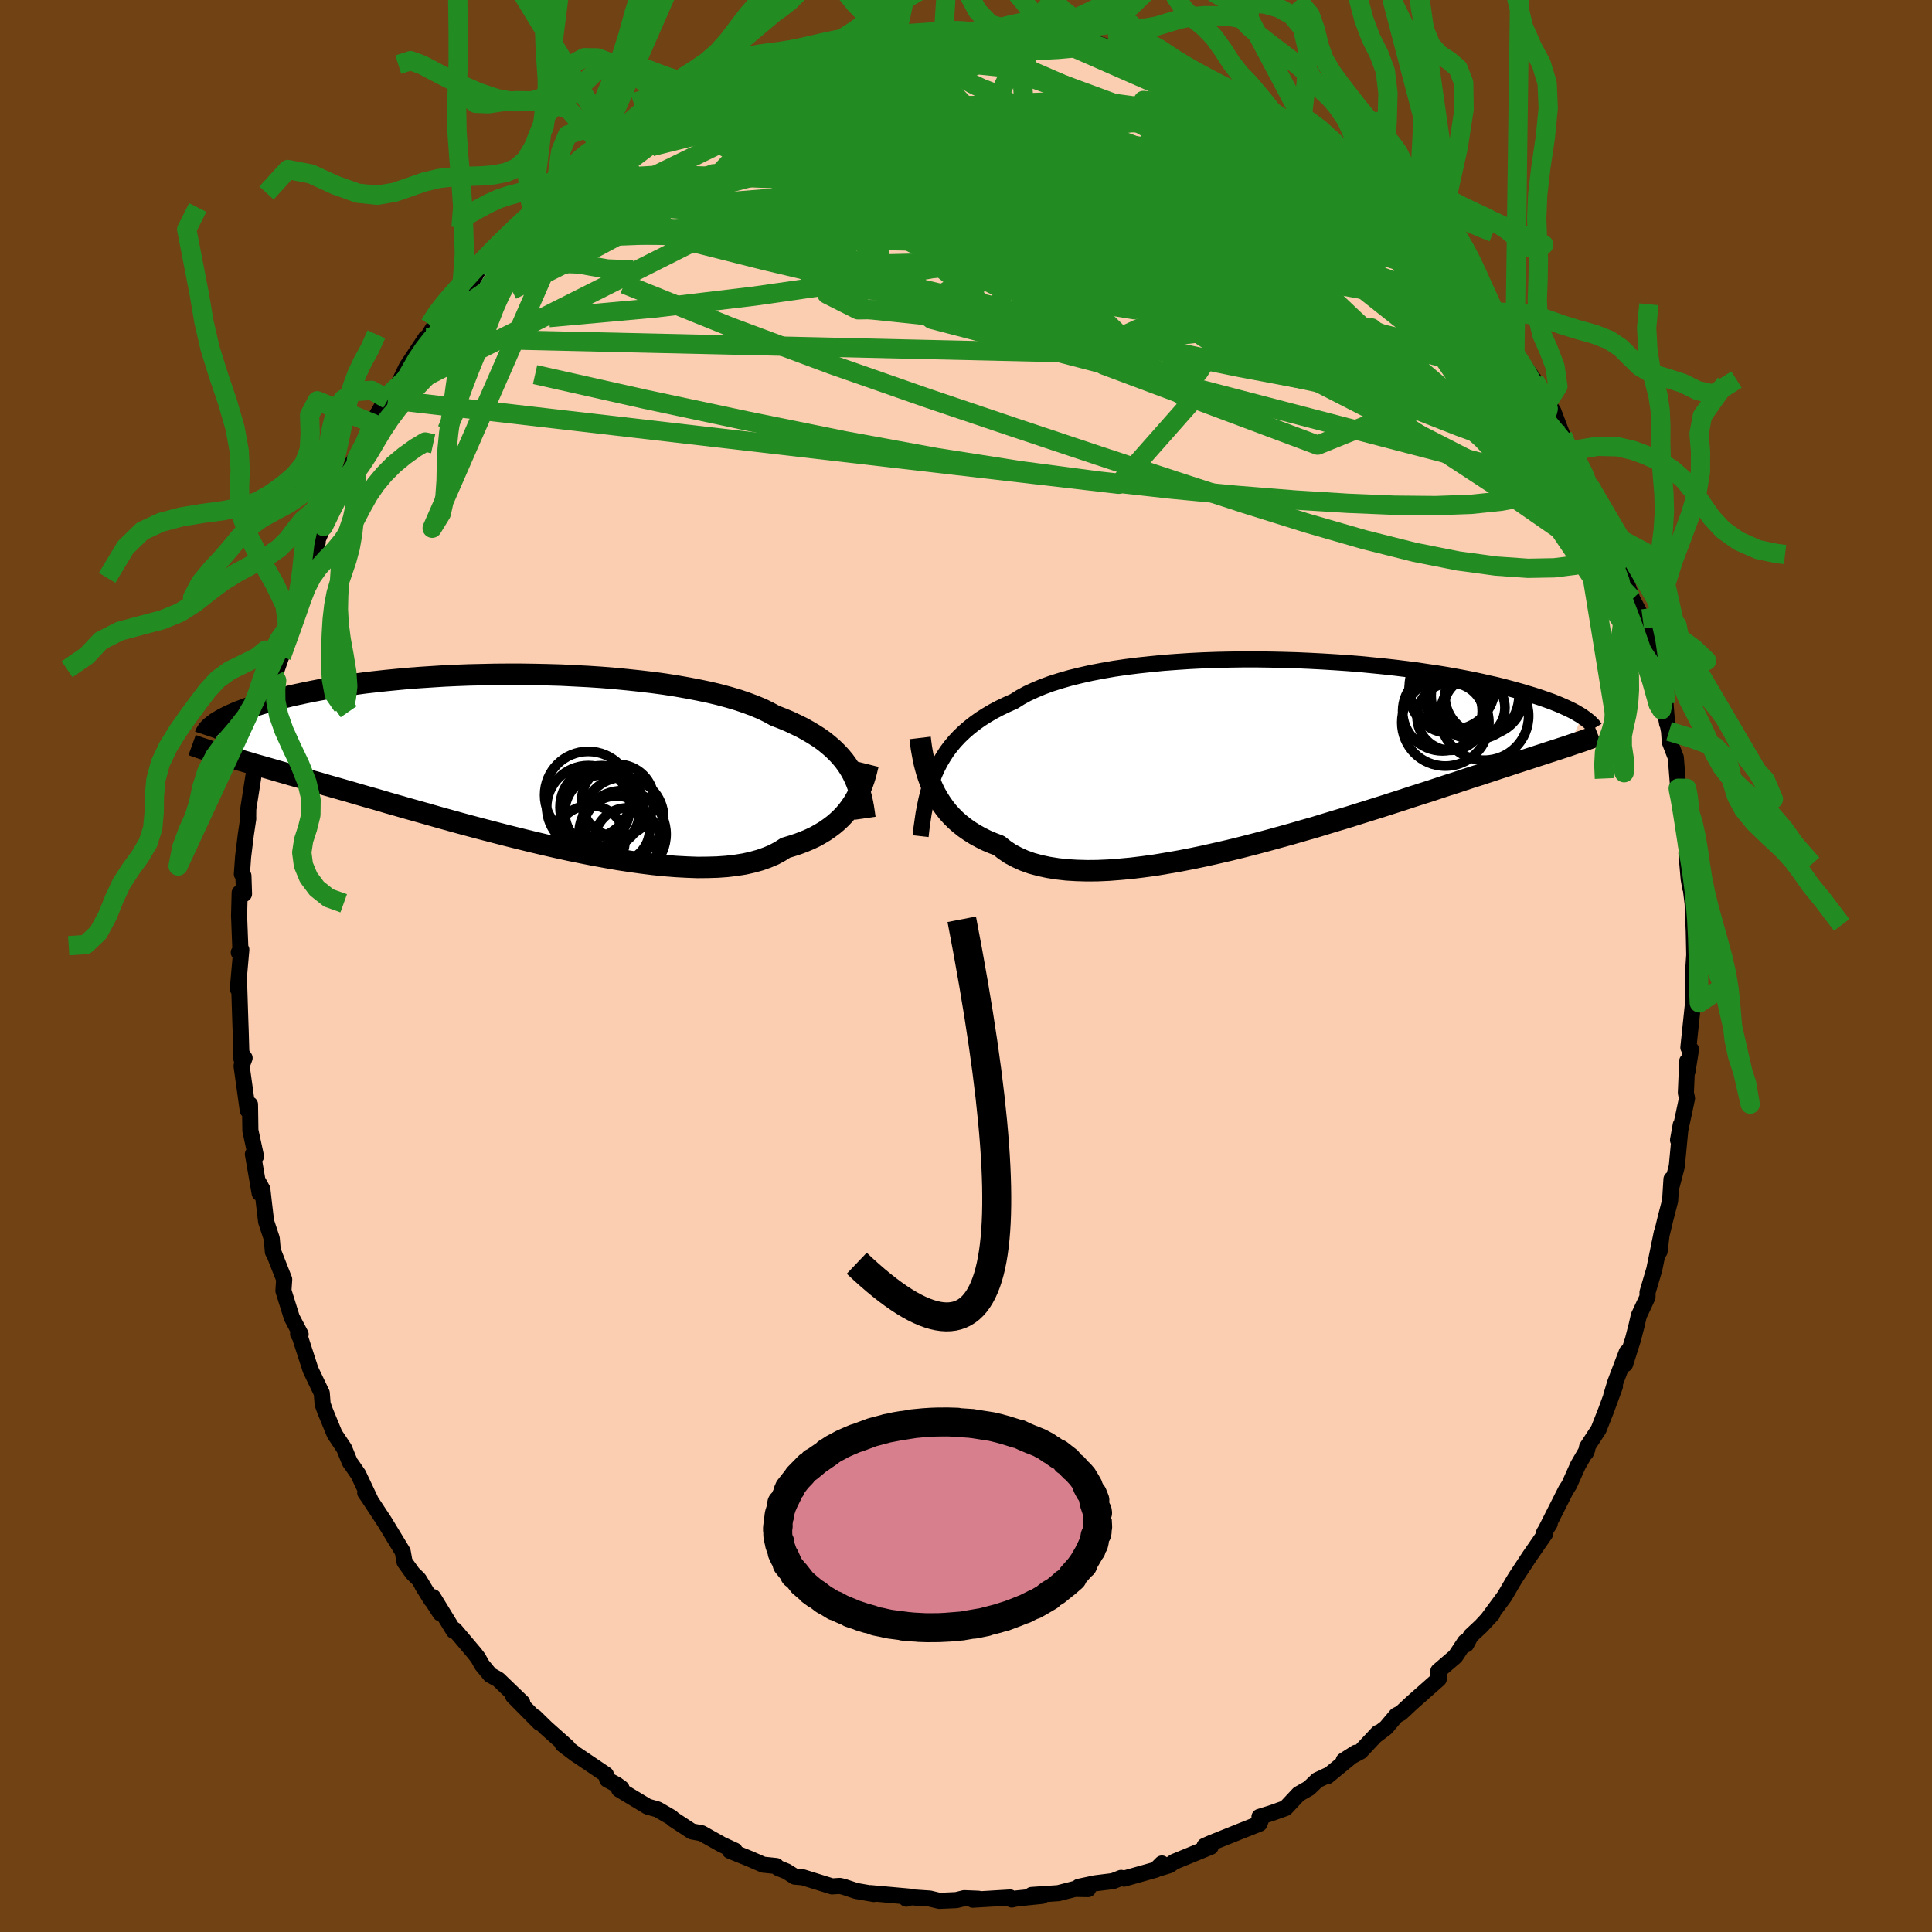 <svg viewBox="-100 -100 200 200" xmlns="http://www.w3.org/2000/svg" width="500" height="500" id="face-svg">
    <defs>
      <clipPath id="leftEyeClipPath">
        <polyline points="34.83,1.16 34.54,0.71 34.22,0.27 33.87,-0.15 33.48,-0.57 33.07,-0.97 32.62,-1.36 32.14,-1.75 31.62,-2.12 31.07,-2.47 30.48,-2.82 29.87,-3.16 29.21,-3.48 28.53,-3.8 27.81,-4.1 27.06,-4.39 26.42,-4.74 25.73,-5.08 24.96,-5.4 24.14,-5.71 23.26,-6.01 22.32,-6.29 21.32,-6.56 20.28,-6.81 19.18,-7.04 18.04,-7.26 16.85,-7.47 15.63,-7.66 14.37,-7.83 13.09,-7.98 11.77,-8.12 10.43,-8.25 9.08,-8.36 7.71,-8.45 6.33,-8.52 4.94,-8.59 3.55,-8.63 2.16,-8.66 0.78,-8.68 -0.6,-8.68 -1.96,-8.67 -3.31,-8.64 -4.64,-8.61 -5.95,-8.56 -7.23,-8.5 -8.49,-8.42 -9.72,-8.34 -10.92,-8.25 -12.08,-8.14 -13.21,-8.03 -14.31,-7.91 -15.37,-7.79 -16.39,-7.65 -17.37,-7.51 -18.31,-7.37 -19.21,-7.22 -20.07,-7.06 -20.9,-6.9 -21.68,-6.74 -22.43,-6.58 -23.14,-6.42 -23.81,-6.25 -24.45,-6.09 -25.05,-5.92 -25.63,-5.76 -26.17,-5.6 -26.69,-5.44 -27.18,-5.28 -27.64,-5.12 -28.06,-4.96 -28.47,-4.81 -28.84,-4.65 -29.19,-4.5 -29.51,-4.35 -29.81,-4.2 -30.09,-4.05 -30.34,-3.91 -30.57,-3.77 -30.78,-3.64 -30.96,-3.5 -30.19,-0.34 -29.8,-0.22 -29.4,-0.1 -28.97,0.02 -28.53,0.15 -28.07,0.28 -27.59,0.42 -27.09,0.57 -26.57,0.72 -26.03,0.87 -25.47,1.03 -24.88,1.2 -24.27,1.38 -23.64,1.56 -22.99,1.75 -22.31,1.94 -21.61,2.15 -20.89,2.36 -20.14,2.57 -19.36,2.8 -18.55,3.03 -17.71,3.27 -16.84,3.52 -15.95,3.78 -15.02,4.05 -14.06,4.32 -13.08,4.61 -12.06,4.9 -11.02,5.2 -9.95,5.5 -8.85,5.81 -7.73,6.13 -6.58,6.45 -5.42,6.77 -4.23,7.09 -3.02,7.41 -1.79,7.73 -0.55,8.05 0.7,8.36 1.96,8.67 3.23,8.97 4.5,9.26 5.78,9.54 7.05,9.8 8.32,10.05 9.58,10.28 10.84,10.5 12.07,10.69 13.3,10.86 14.5,11.01 15.68,11.13 16.83,11.22 17.95,11.28 19.04,11.32 20.09,11.31 21.11,11.28 22.09,11.21 23.02,11.1 23.9,10.96 24.74,10.77 25.53,10.55 26.26,10.29 26.95,10 27.58,9.66 28.16,9.29 28.82,9.09 29.46,8.88 30.07,8.65 30.66,8.4 31.21,8.14 31.73,7.85 32.23,7.55 32.69,7.23 33.13,6.9 33.54,6.55 33.92,6.19 34.27,5.82 34.59,5.44 34.89,5.04 35.16,4.64" />
      </clipPath>
      <clipPath id="rightEyeClipPath">
        <polyline points="-35.05,1.66 -34.75,1.07 -34.41,0.5 -34.05,-0.06 -33.65,-0.59 -33.22,-1.11 -32.76,-1.6 -32.26,-2.08 -31.73,-2.54 -31.17,-2.98 -30.57,-3.41 -29.94,-3.81 -29.28,-4.2 -28.58,-4.57 -27.85,-4.92 -27.09,-5.26 -26.44,-5.67 -25.73,-6.06 -24.95,-6.42 -24.12,-6.77 -23.22,-7.1 -22.27,-7.4 -21.26,-7.69 -20.2,-7.95 -19.09,-8.2 -17.94,-8.42 -16.74,-8.63 -15.51,-8.81 -14.24,-8.97 -12.94,-9.11 -11.62,-9.24 -10.27,-9.34 -8.91,-9.43 -7.53,-9.5 -6.14,-9.55 -4.74,-9.58 -3.35,-9.6 -1.95,-9.6 -0.56,-9.58 0.82,-9.55 2.19,-9.51 3.55,-9.45 4.89,-9.38 6.2,-9.3 7.49,-9.21 8.76,-9.11 9.99,-8.99 11.2,-8.87 12.37,-8.74 13.51,-8.6 14.61,-8.46 15.67,-8.3 16.7,-8.15 17.69,-7.99 18.64,-7.82 19.55,-7.65 20.42,-7.48 21.26,-7.3 22.05,-7.12 22.81,-6.95 23.53,-6.77 24.21,-6.59 24.87,-6.41 25.48,-6.24 26.07,-6.06 26.64,-5.89 27.17,-5.72 27.67,-5.55 28.15,-5.38 28.6,-5.22 29.02,-5.05 29.41,-4.89 29.78,-4.73 30.13,-4.57 30.45,-4.42 30.75,-4.27 31.03,-4.12 31.28,-3.97 31.52,-3.83 31.74,-3.69 30.33,-0.66 29.94,-0.53 29.53,-0.4 29.11,-0.26 28.67,-0.12 28.21,0.03 27.73,0.19 27.23,0.35 26.71,0.52 26.16,0.7 25.6,0.88 25.01,1.07 24.4,1.27 23.77,1.48 23.11,1.69 22.43,1.92 21.72,2.15 20.99,2.39 20.23,2.63 19.44,2.89 18.63,3.16 17.78,3.43 16.9,3.72 16,4.02 15.06,4.32 14.09,4.63 13.09,4.96 12.06,5.29 11,5.63 9.92,5.97 8.8,6.32 7.66,6.68 6.5,7.03 5.31,7.39 4.1,7.76 2.87,8.11 1.63,8.47 0.36,8.82 -0.91,9.17 -2.19,9.51 -3.48,9.84 -4.78,10.16 -6.08,10.46 -7.37,10.75 -8.66,11.02 -9.95,11.27 -11.22,11.49 -12.48,11.7 -13.72,11.87 -14.94,12.02 -16.13,12.13 -17.3,12.22 -18.43,12.27 -19.53,12.28 -20.6,12.25 -21.62,12.19 -22.6,12.08 -23.54,11.93 -24.43,11.74 -25.27,11.51 -26.05,11.23 -26.78,10.9 -27.46,10.54 -28.08,10.12 -28.65,9.67 -29.31,9.42 -29.95,9.15 -30.55,8.85 -31.13,8.53 -31.67,8.19 -32.19,7.83 -32.67,7.45 -33.13,7.05 -33.55,6.63 -33.95,6.19 -34.31,5.73 -34.64,5.26 -34.95,4.77 -35.23,4.28 -35.48,3.77" />
      </clipPath>
      <filter id="fuzzy">
        <feTurbulence id="turbulence" baseFrequency="0.05" numOctaves="3" type="noise" result="noise" />
        <feDisplacementMap in="SourceGraphic" in2="noise" scale="2" />
      </filter>
      <linearGradient id="rainbowGradient" x1="0%" y1="0%" x2="100%" y2="0%">
        <stop offset="0%" style="stop-color: [object Object]; stop-opacity: 1" />
        <stop offset="50%" style="stop-color: [object Object]; stop-opacity: 1" />
        <stop offset="100%" style="stop-color: [object Object]; stop-opacity: 1" />
      </linearGradient>
    </defs>
    <rect x="-100" y="-100" width="100%" height="100%" fill="rgb(112, 66, 20)" />
    <polyline id="faceContour" points="75.23,1.27 75.33,2.69 75.27,1.77 75.27,3.79 74.78,8.44 75.05,8.63 74.69,10.91 74.66,9.85 74.52,13.13 74.64,13.7 74.18,15.87 73.71,18.02 73.99,16.45 73.58,20.75 73.07,22.7 73.03,22.07 72.89,24.3 72.4,26.19 71.78,28.78 71.8,29.54 72.03,27.59 71.25,31.41 70.55,33.78 70.55,34.27 69.65,36.2 69.43,37.16 69.05,38.64 68.23,41.22 68.4,39.98 67.21,43.11 66.79,44.5 67.18,43.51 66.25,46.04 65.49,47.97 64.29,49.81 64.17,50.39 64.32,50.02 63.36,51.67 62.44,53.72 62.11,54.23 60.12,58.17 60.43,57.72 59.84,58.66 59.96,58.76 58.35,61.09 56.9,63.29 56.59,63.8 55.75,65.24 53.99,67.62 54.49,67.08 53.32,68.34 52.25,69.34 51.78,70.23 51.66,69.96 50.66,71.47 48.9,72.98 48.94,73.81 46.13,76.3 45.02,77.34 44.56,77.57 43.48,78.85 42.37,79.69 42.66,79.38 40.84,81.32 39.1,82.25 40.37,81.44 37.42,83.87 37.39,83.8 36.37,84.28 35.51,85.11 34.44,85.72 33.07,87.18 31.55,87.72 30.38,88.08 30.52,88.43 30.38,88.79 28.36,89.59 25.44,90.76 24.7,91.09 25.33,91.18 21.56,92.73 21.05,93.09 20.03,93.4 20.28,92.91 19.64,93.55 16.35,94.48 16.06,94.4 15.22,94.73 13.38,94.96 11.68,95.32 12.64,95.56 11.28,95.54 9.56,95.98 6.79,96.17 7.88,96.26 5.24,96.53 4.74,96.64 4.57,96.43 0.7,96.66 1.28,96.56 -0.18,96.5 -1,96.7 -2.76,96.78 -3.75,96.54 -5.68,96.41 -6.18,96.55 -5.76,96.35 -9.86,95.98 -9.53,96.07 -11.38,95.75 -11.95,95.56 -12.67,95.32 -13.06,95.23 -13.87,95.28 -16.89,94.34 -17.72,94.27 -18.57,93.73 -19.45,93.37 -19.65,93.17 -21,93.03 -22.37,92.43 -24.45,91.59 -23.94,91.57 -25.28,90.95 -27.36,89.78 -28.38,89.59 -30.27,88.35 -30.5,88.14 -31.93,87.31 -32.96,87.02 -35.91,85.24 -35.66,85.12 -36.15,84.76 -37.14,84.22 -37.28,83.7 -40.2,81.73 -40.43,81.58 -41.76,80.57 -41.26,80.84 -43.44,78.9 -44.62,77.75 -44.14,78.35 -46.88,75.58 -45.94,76.24 -48.41,73.86 -49.25,73.39 -50.12,72.33 -50.5,71.64 -50.85,71.18 -52.92,68.73 -53.03,68.83 -55.17,65.33 -54.41,67.02 -56.27,64.15 -55.35,65.63 -56.64,63.49 -57.28,62.86 -58.12,61.69 -58.31,60.63 -60.23,57.47 -61.87,54.98 -62.19,54.53 -61.64,55.3 -62.91,52.62 -63.51,51.75 -63.79,51.36 -64.37,49.94 -65.36,48.46 -66.34,46.08 -66.58,45.42 -66.61,45.26 -66.69,44.22 -67.85,41.8 -68.96,38.37 -69.14,38.09 -68.88,38.13 -69.79,36.4 -70.66,33.62 -70.58,32.44 -71.7,29.6 -71.75,29.6 -71.87,28.21 -72.45,26.46 -72.68,24.53 -72.84,23.11 -73.35,22.19 -73.12,23.52 -73.82,19.48 -73.5,19.71 -74.08,17.03 -74.12,14.33 -74.35,14.94 -74.99,10.35 -74.68,9.52 -75.06,8.97 -75,9.65 -75.09,6.59 -75.12,5.78 -75.26,1.43 -75.38,2.37 -75.02,-1.69 -75.28,-1.4 -75.11,-1.57 -75.25,-5.18 -75.19,-7.57 -74.74,-7.46 -74.8,-9.33 -74.96,-9.51 -74.83,-11.33 -74.55,-13.6 -74.3,-15.27 -74.31,-15.5 -74.3,-16.24 -73.66,-20.34 -73.54,-20.94 -72.59,-25.03 -72.71,-24 -72.7,-25.54 -72.33,-27.78 -71.75,-29.56 -71.46,-29.77 -71.59,-30.01 -70.47,-33.23 -70.88,-32.03 -69.8,-35.67 -69,-38.42 -69.65,-36.71 -68.22,-40.43 -68.13,-40.97 -67.63,-42.14 -67.11,-43.87 -67.16,-44.02 -66.52,-45.51 -65.57,-47.31 -64.94,-49.16 -64.33,-50.53 -63.65,-51.62 -63.52,-52.09 -62.32,-53.97 -61.37,-56.15 -61.04,-56.93 -59.81,-59.06 -59.84,-58.64 -58.62,-60.53 -57.9,-62.03 -55.93,-65.01 -57.01,-63 -54.65,-66.88 -55.03,-65.79 -54.06,-67.44 -53.59,-68.18 -53.25,-68.67 -51.61,-70.09 -49.99,-72.86 -49.2,-73.55 -49.63,-72.54 -47.32,-75.13 -45.71,-76.64 -47.41,-75.32 -44.83,-77.97 -45.02,-77.68 -43.16,-79.26 -42.68,-79.49 -42.58,-79.76 -39.43,-82.37 -39.9,-82.53 -37.69,-83.8 -38.94,-83.18 -36.74,-84.47 -36.98,-84.16 -34.92,-85.83 -33.61,-86.56 -33.45,-86.86 -31.09,-87.92 -30.82,-88.39 -28.68,-89.29 -27.26,-90.5 -28.11,-89.59 -25.52,-91.13 -24.2,-91.79 -22.81,-92.15 -20.69,-93.35 -20.81,-93.12 -20.67,-93.19 -17.44,-94.16 -17.71,-93.94 -15.63,-94.81 -16.54,-94.22 -14.18,-95.28 -13.27,-95.35 -11.41,-95.95 -9.04,-96.22 -8.22,-96.42 -7.31,-96.59 -6.92,-96.48 -6.57,-96.3 -3.28,-96.79 -2.3,-96.84 -2.4,-96.93 0.18,-96.78 1.17,-96.85 -0.25,-96.73 1.5,-96.74 5.07,-96.74 4.64,-96.86 6.51,-96.59 5.55,-96.55 8.26,-96.05 8.9,-96.05 10.11,-95.81 11.99,-95.58 13.21,-95.6 15.16,-95 14.47,-94.95 15.43,-94.65 19.15,-93.88 19.71,-93.55 18.96,-93.74 20.14,-93.4 21.14,-92.97 23.81,-91.95 23.38,-91.92 25.61,-90.98 26.68,-90.55 27.76,-89.85 27.15,-90.54 30.45,-88.75 32.38,-87.6 32.91,-87.46 32.92,-87.15 34.68,-85.79 34.42,-86.07 36.18,-85.13 37.31,-84.31 40,-82.18 38.79,-82.69 39.98,-82.17 42.01,-80.15 42.21,-79.97 43.4,-79.13 42.65,-79.59 44.3,-78.11 46.46,-76.06 47.74,-74.85 47.03,-75.56 48.83,-73.81 50.95,-71.16 51.14,-71.17 50.7,-71.7 52.01,-69.84 54.06,-67.06 54.16,-67.28 54.13,-67.58 55.93,-64.6 56.56,-63.6 56.82,-63.43 57.55,-62.47 58.83,-60.66 60.66,-57.4 60.18,-58.32 60.79,-57.45 61.75,-54.92 62.71,-53.26 62.64,-53.29 62.72,-53.38 64.63,-49.57 65.08,-49.04 64.84,-49.36 65.04,-48.61 66.68,-44.89 66.66,-45 68.22,-41.12 67.92,-42.16 67.86,-41.2 68.98,-37.98 70.05,-35.93 70.08,-35.5 70.21,-35.27 71.43,-30.44 71.98,-28.5 71.78,-29.43 72.41,-27.17 72.58,-25.09 72.17,-27.48 72.78,-24.29 72.86,-23.18 73.48,-21.58 73.73,-18.4 73.66,-18.5 73.85,-18.09 74.16,-15.33 74.28,-15.08 74.61,-12.14 74.58,-11.66 74.81,-9.02 74.97,-8.1 75,-8.25 75.22,-6.47 75.34,-3.54 75.39,-1.16 75.23,1.27 75.33,2.69" fill="rgb(251, 206, 177)" stroke="black" stroke-width="1.667" stroke-linejoin="round" filter="url(#fuzzy)" />
    <g transform="translate(32.06 -22.14)">
      <polyline id="rightCountour" points="-35.05,1.66 -34.75,1.07 -34.41,0.5 -34.05,-0.06 -33.65,-0.59 -33.22,-1.11 -32.76,-1.6 -32.26,-2.08 -31.73,-2.54 -31.17,-2.98 -30.57,-3.41 -29.94,-3.81 -29.28,-4.2 -28.58,-4.57 -27.85,-4.92 -27.09,-5.26 -26.44,-5.67 -25.73,-6.06 -24.95,-6.42 -24.12,-6.77 -23.22,-7.1 -22.27,-7.4 -21.26,-7.69 -20.2,-7.95 -19.09,-8.2 -17.94,-8.42 -16.74,-8.63 -15.51,-8.81 -14.24,-8.97 -12.94,-9.11 -11.62,-9.24 -10.27,-9.34 -8.91,-9.43 -7.53,-9.5 -6.14,-9.55 -4.74,-9.58 -3.35,-9.6 -1.95,-9.6 -0.56,-9.58 0.82,-9.55 2.19,-9.51 3.55,-9.45 4.89,-9.38 6.2,-9.3 7.49,-9.21 8.76,-9.11 9.99,-8.99 11.2,-8.87 12.37,-8.74 13.51,-8.6 14.61,-8.46 15.67,-8.3 16.7,-8.15 17.69,-7.99 18.64,-7.82 19.55,-7.65 20.42,-7.48 21.26,-7.3 22.05,-7.12 22.81,-6.95 23.53,-6.77 24.21,-6.59 24.87,-6.41 25.48,-6.24 26.07,-6.06 26.64,-5.89 27.17,-5.72 27.67,-5.55 28.15,-5.38 28.6,-5.22 29.02,-5.05 29.41,-4.89 29.78,-4.73 30.13,-4.57 30.45,-4.42 30.75,-4.27 31.03,-4.12 31.28,-3.97 31.52,-3.83 31.74,-3.69 30.33,-0.66 29.94,-0.53 29.53,-0.4 29.11,-0.26 28.67,-0.12 28.21,0.03 27.73,0.19 27.23,0.35 26.71,0.52 26.16,0.7 25.6,0.88 25.01,1.07 24.4,1.27 23.77,1.48 23.11,1.69 22.43,1.92 21.72,2.15 20.99,2.39 20.23,2.63 19.44,2.89 18.63,3.16 17.78,3.43 16.9,3.72 16,4.02 15.06,4.32 14.09,4.63 13.09,4.96 12.06,5.29 11,5.63 9.92,5.97 8.8,6.32 7.66,6.68 6.5,7.03 5.31,7.39 4.1,7.76 2.87,8.11 1.63,8.47 0.36,8.82 -0.91,9.17 -2.19,9.51 -3.48,9.84 -4.78,10.16 -6.08,10.46 -7.37,10.75 -8.66,11.02 -9.95,11.27 -11.22,11.49 -12.48,11.7 -13.72,11.87 -14.94,12.02 -16.13,12.13 -17.3,12.22 -18.43,12.27 -19.53,12.28 -20.6,12.25 -21.62,12.19 -22.6,12.08 -23.54,11.93 -24.43,11.74 -25.27,11.51 -26.05,11.23 -26.78,10.9 -27.46,10.54 -28.08,10.12 -28.65,9.67 -29.31,9.42 -29.95,9.15 -30.55,8.85 -31.13,8.53 -31.67,8.19 -32.19,7.83 -32.67,7.45 -33.13,7.05 -33.55,6.63 -33.95,6.19 -34.31,5.73 -34.64,5.26 -34.95,4.77 -35.23,4.28 -35.48,3.77" fill="white" stroke="white" stroke-width="0" stroke-linejoin="round" filter="url(#fuzzy)" />
    </g>
    <g transform="translate(-46.84 -21.52)">
      <polyline id="leftCountour" points="34.83,1.16 34.54,0.71 34.22,0.27 33.87,-0.15 33.48,-0.57 33.07,-0.97 32.62,-1.36 32.14,-1.75 31.62,-2.12 31.07,-2.47 30.48,-2.82 29.87,-3.16 29.21,-3.48 28.53,-3.8 27.81,-4.1 27.06,-4.39 26.42,-4.74 25.73,-5.08 24.96,-5.4 24.14,-5.71 23.26,-6.01 22.32,-6.29 21.32,-6.56 20.28,-6.81 19.18,-7.04 18.04,-7.26 16.85,-7.47 15.63,-7.66 14.37,-7.83 13.09,-7.98 11.77,-8.12 10.43,-8.25 9.08,-8.36 7.71,-8.45 6.33,-8.52 4.94,-8.59 3.55,-8.63 2.16,-8.66 0.78,-8.68 -0.6,-8.68 -1.96,-8.67 -3.31,-8.64 -4.64,-8.61 -5.95,-8.56 -7.23,-8.5 -8.49,-8.42 -9.72,-8.34 -10.92,-8.25 -12.08,-8.14 -13.21,-8.03 -14.31,-7.91 -15.37,-7.79 -16.39,-7.65 -17.37,-7.51 -18.31,-7.37 -19.21,-7.22 -20.07,-7.06 -20.9,-6.9 -21.68,-6.74 -22.43,-6.58 -23.14,-6.42 -23.81,-6.25 -24.45,-6.09 -25.05,-5.92 -25.63,-5.76 -26.17,-5.6 -26.69,-5.44 -27.18,-5.28 -27.64,-5.12 -28.06,-4.96 -28.47,-4.81 -28.84,-4.65 -29.19,-4.5 -29.51,-4.35 -29.81,-4.2 -30.09,-4.05 -30.34,-3.91 -30.57,-3.77 -30.78,-3.64 -30.96,-3.5 -30.19,-0.34 -29.8,-0.22 -29.4,-0.1 -28.97,0.02 -28.53,0.15 -28.07,0.28 -27.59,0.42 -27.09,0.57 -26.57,0.72 -26.03,0.87 -25.47,1.03 -24.88,1.2 -24.27,1.38 -23.64,1.56 -22.99,1.75 -22.31,1.94 -21.61,2.15 -20.89,2.36 -20.14,2.57 -19.36,2.8 -18.55,3.03 -17.71,3.27 -16.84,3.52 -15.95,3.78 -15.02,4.05 -14.06,4.32 -13.08,4.61 -12.06,4.9 -11.02,5.2 -9.95,5.5 -8.85,5.81 -7.73,6.13 -6.58,6.45 -5.42,6.77 -4.23,7.09 -3.02,7.41 -1.79,7.73 -0.55,8.05 0.7,8.36 1.96,8.67 3.23,8.97 4.5,9.26 5.78,9.54 7.05,9.8 8.32,10.05 9.58,10.28 10.84,10.5 12.07,10.69 13.3,10.86 14.5,11.01 15.68,11.13 16.83,11.22 17.95,11.28 19.04,11.32 20.09,11.31 21.11,11.28 22.09,11.21 23.02,11.1 23.9,10.96 24.74,10.77 25.53,10.55 26.26,10.29 26.95,10 27.58,9.66 28.16,9.29 28.82,9.09 29.46,8.88 30.07,8.65 30.66,8.4 31.21,8.14 31.73,7.85 32.23,7.55 32.69,7.23 33.13,6.9 33.54,6.55 33.92,6.19 34.27,5.82 34.59,5.44 34.89,5.04 35.16,4.64" fill="white" stroke="white" stroke-width="0" stroke-linejoin="round" filter="url(#fuzzy)" />
    </g>
    <g transform="translate(32.06 -22.14)">
      <polyline id="rightUpper" points="-36.76,8.7 -36.67,7.9 -36.56,7.13 -36.45,6.37 -36.31,5.64 -36.16,4.92 -35.99,4.23 -35.79,3.56 -35.57,2.91 -35.33,2.28 -35.05,1.66 -34.75,1.07 -34.41,0.5 -34.05,-0.06 -33.65,-0.59 -33.22,-1.11 -32.76,-1.6 -32.26,-2.08 -31.73,-2.54 -31.17,-2.98 -30.57,-3.41 -29.94,-3.81 -29.28,-4.2 -28.58,-4.57 -27.85,-4.92 -27.09,-5.26 -26.44,-5.67 -25.73,-6.06 -24.95,-6.42 -24.12,-6.77 -23.22,-7.1 -22.27,-7.4 -21.26,-7.69 -20.2,-7.95 -19.09,-8.2 -17.94,-8.42 -16.74,-8.63 -15.51,-8.81 -14.24,-8.97 -12.94,-9.11 -11.62,-9.24 -10.27,-9.34 -8.91,-9.43 -7.53,-9.5 -6.14,-9.55 -4.74,-9.58 -3.35,-9.6 -1.95,-9.6 -0.56,-9.58 0.82,-9.55 2.19,-9.51 3.55,-9.45 4.89,-9.38 6.2,-9.3 7.49,-9.21 8.76,-9.11 9.99,-8.99 11.2,-8.87 12.37,-8.74 13.51,-8.6 14.61,-8.46 15.67,-8.3 16.7,-8.15 17.69,-7.99 18.64,-7.82 19.55,-7.65 20.42,-7.48 21.26,-7.3 22.05,-7.12 22.81,-6.95 23.53,-6.77 24.21,-6.59 24.87,-6.41 25.48,-6.24 26.07,-6.06 26.64,-5.89 27.17,-5.72 27.67,-5.55 28.15,-5.38 28.6,-5.22 29.02,-5.05 29.41,-4.89 29.78,-4.73 30.13,-4.57 30.45,-4.42 30.75,-4.27 31.03,-4.12 31.28,-3.97 31.52,-3.83 31.74,-3.69 31.93,-3.55 32.12,-3.42 32.28,-3.29 32.43,-3.17 32.56,-3.05 32.68,-2.93 32.79,-2.82 32.88,-2.71 32.96,-2.6 33.02,-2.5" fill="none" stroke="black" stroke-width="1.667" stroke-linejoin="round" filter="url(#fuzzy)" />
      <polyline id="rightLower" points="-36.81,-1.47 -36.75,-0.97 -36.68,-0.46 -36.59,0.06 -36.49,0.59 -36.38,1.12 -36.24,1.66 -36.09,2.19 -35.91,2.72 -35.71,3.25 -35.48,3.77 -35.23,4.28 -34.95,4.77 -34.64,5.26 -34.31,5.73 -33.95,6.19 -33.55,6.63 -33.13,7.05 -32.67,7.45 -32.19,7.83 -31.67,8.19 -31.13,8.53 -30.55,8.85 -29.95,9.15 -29.31,9.42 -28.65,9.67 -28.08,10.12 -27.46,10.54 -26.78,10.9 -26.05,11.23 -25.27,11.51 -24.43,11.74 -23.54,11.93 -22.6,12.08 -21.62,12.19 -20.6,12.25 -19.53,12.28 -18.43,12.27 -17.3,12.22 -16.13,12.13 -14.94,12.02 -13.72,11.87 -12.48,11.7 -11.22,11.49 -9.95,11.27 -8.66,11.02 -7.37,10.75 -6.08,10.46 -4.78,10.16 -3.48,9.84 -2.19,9.51 -0.91,9.17 0.36,8.82 1.63,8.47 2.87,8.11 4.1,7.76 5.31,7.39 6.5,7.03 7.66,6.68 8.8,6.32 9.92,5.97 11,5.63 12.06,5.29 13.09,4.96 14.09,4.63 15.06,4.32 16,4.02 16.9,3.72 17.78,3.43 18.63,3.16 19.44,2.89 20.23,2.63 20.99,2.39 21.72,2.15 22.43,1.92 23.11,1.69 23.77,1.48 24.4,1.27 25.01,1.07 25.6,0.88 26.16,0.7 26.71,0.52 27.23,0.35 27.73,0.19 28.21,0.03 28.67,-0.12 29.11,-0.26 29.53,-0.4 29.94,-0.53 30.33,-0.66 30.7,-0.79 31.05,-0.91 31.39,-1.02 31.72,-1.13 32.03,-1.24 32.33,-1.35 32.61,-1.45 32.88,-1.55 33.14,-1.64 33.39,-1.74" fill="none" stroke="black" stroke-width="2.222" stroke-linejoin="round" filter="url(#fuzzy)" />
      <circle r="3.488" cx="18.12" cy="-3.674" stroke="black" fill="none" stroke-width="1.0" filter="url(#fuzzy)" clip-path="url(#rightEyeClipPath)" /><circle r="4.278" cx="18.085" cy="-6.229" stroke="black" fill="none" stroke-width="1.0" filter="url(#fuzzy)" clip-path="url(#rightEyeClipPath)" /><circle r="3.156" cx="20.575" cy="-4.604" stroke="black" fill="none" stroke-width="1.0" filter="url(#fuzzy)" clip-path="url(#rightEyeClipPath)" /><circle r="4.436" cx="18.26" cy="-6.769" stroke="black" fill="none" stroke-width="1.0" filter="url(#fuzzy)" clip-path="url(#rightEyeClipPath)" /><circle r="4.122" cx="17.26" cy="-4.249" stroke="black" fill="none" stroke-width="1.0" filter="url(#fuzzy)" clip-path="url(#rightEyeClipPath)" /><circle r="4.544" cx="20.635" cy="-5.844" stroke="black" fill="none" stroke-width="1.0" filter="url(#fuzzy)" clip-path="url(#rightEyeClipPath)" /><circle r="3.1" cx="18.74" cy="-5.234" stroke="black" fill="none" stroke-width="1.0" filter="url(#fuzzy)" clip-path="url(#rightEyeClipPath)" /><circle r="4.512" cx="17.56" cy="-3.069" stroke="black" fill="none" stroke-width="1.0" filter="url(#fuzzy)" clip-path="url(#rightEyeClipPath)" /><circle r="4.068" cx="21.595" cy="-5.824" stroke="black" fill="none" stroke-width="1.0" filter="url(#fuzzy)" clip-path="url(#rightEyeClipPath)" /><circle r="4.584" cx="21.6" cy="-3.749" stroke="black" fill="none" stroke-width="1.0" filter="url(#fuzzy)" clip-path="url(#rightEyeClipPath)" />
      </g>
    <g transform="translate(-46.84 -21.52)">
      <polyline id="leftUpper" points="36.38,6.23 36.3,5.68 36.22,5.13 36.12,4.6 36,4.07 35.86,3.56 35.7,3.06 35.52,2.57 35.32,2.09 35.09,1.62 34.83,1.16 34.54,0.71 34.22,0.27 33.87,-0.15 33.48,-0.57 33.07,-0.97 32.62,-1.36 32.14,-1.75 31.62,-2.12 31.07,-2.47 30.48,-2.82 29.87,-3.16 29.21,-3.48 28.53,-3.8 27.81,-4.1 27.06,-4.39 26.42,-4.74 25.73,-5.08 24.96,-5.4 24.14,-5.71 23.26,-6.01 22.32,-6.29 21.32,-6.56 20.28,-6.81 19.18,-7.04 18.04,-7.26 16.85,-7.47 15.63,-7.66 14.37,-7.83 13.09,-7.98 11.77,-8.12 10.43,-8.25 9.08,-8.36 7.71,-8.45 6.33,-8.52 4.94,-8.59 3.55,-8.63 2.16,-8.66 0.78,-8.68 -0.6,-8.68 -1.96,-8.67 -3.31,-8.64 -4.64,-8.61 -5.95,-8.56 -7.23,-8.5 -8.49,-8.42 -9.72,-8.34 -10.92,-8.25 -12.08,-8.14 -13.21,-8.03 -14.31,-7.91 -15.37,-7.79 -16.39,-7.65 -17.37,-7.51 -18.31,-7.37 -19.21,-7.22 -20.07,-7.06 -20.9,-6.9 -21.68,-6.74 -22.43,-6.58 -23.14,-6.42 -23.81,-6.25 -24.45,-6.09 -25.05,-5.92 -25.63,-5.76 -26.17,-5.6 -26.69,-5.44 -27.18,-5.28 -27.64,-5.12 -28.06,-4.96 -28.47,-4.81 -28.84,-4.65 -29.19,-4.5 -29.51,-4.35 -29.81,-4.2 -30.09,-4.05 -30.34,-3.91 -30.57,-3.77 -30.78,-3.64 -30.96,-3.5 -31.13,-3.37 -31.28,-3.25 -31.42,-3.13 -31.53,-3.01 -31.63,-2.9 -31.71,-2.79 -31.78,-2.68 -31.84,-2.58 -31.88,-2.48 -31.91,-2.39" fill="none" stroke="black" stroke-width="2.222" stroke-linejoin="round" filter="url(#fuzzy)" />
      <polyline id="leftLower" points="36.71,0.64 36.62,1 36.53,1.38 36.42,1.78 36.3,2.18 36.16,2.58 36,3 35.83,3.41 35.63,3.82 35.4,4.24 35.16,4.64 34.89,5.04 34.59,5.44 34.27,5.82 33.92,6.19 33.54,6.55 33.13,6.9 32.69,7.23 32.23,7.55 31.73,7.85 31.21,8.14 30.66,8.4 30.07,8.65 29.46,8.88 28.82,9.09 28.16,9.29 27.58,9.66 26.95,10 26.26,10.29 25.53,10.55 24.74,10.77 23.9,10.96 23.02,11.1 22.09,11.21 21.11,11.28 20.09,11.31 19.04,11.32 17.95,11.28 16.83,11.22 15.68,11.13 14.5,11.01 13.3,10.86 12.07,10.69 10.84,10.5 9.58,10.28 8.32,10.05 7.05,9.8 5.78,9.54 4.5,9.26 3.23,8.97 1.96,8.67 0.7,8.36 -0.55,8.05 -1.79,7.73 -3.02,7.41 -4.23,7.09 -5.42,6.77 -6.58,6.45 -7.73,6.13 -8.85,5.81 -9.95,5.5 -11.02,5.2 -12.06,4.9 -13.08,4.61 -14.06,4.32 -15.02,4.05 -15.95,3.78 -16.84,3.52 -17.71,3.27 -18.55,3.03 -19.36,2.8 -20.14,2.57 -20.89,2.36 -21.61,2.15 -22.31,1.94 -22.99,1.75 -23.64,1.56 -24.27,1.38 -24.88,1.2 -25.47,1.03 -26.03,0.87 -26.57,0.72 -27.09,0.57 -27.59,0.42 -28.07,0.28 -28.53,0.15 -28.97,0.02 -29.4,-0.1 -29.8,-0.22 -30.19,-0.34 -30.56,-0.45 -30.92,-0.56 -31.26,-0.67 -31.59,-0.77 -31.9,-0.88 -32.2,-0.98 -32.48,-1.07 -32.76,-1.17 -33.02,-1.26 -33.27,-1.35" fill="none" stroke="black" stroke-width="2.222" stroke-linejoin="round" filter="url(#fuzzy)" />
      <circle r="4.176" cx="11.371" cy="6.168" stroke="black" fill="none" stroke-width="1.0" filter="url(#fuzzy)" clip-path="url(#leftEyeClipPath)" /><circle r="3.746" cx="10.796" cy="4.393" stroke="black" fill="none" stroke-width="1.0" filter="url(#fuzzy)" clip-path="url(#leftEyeClipPath)" /><circle r="4.312" cx="9.121" cy="5.088" stroke="black" fill="none" stroke-width="1.0" filter="url(#fuzzy)" clip-path="url(#leftEyeClipPath)" /><circle r="3.384" cx="11.766" cy="8.543" stroke="black" fill="none" stroke-width="1.0" filter="url(#fuzzy)" clip-path="url(#leftEyeClipPath)" /><circle r="4.31" cx="7.741" cy="5.078" stroke="black" fill="none" stroke-width="1.0" filter="url(#fuzzy)" clip-path="url(#leftEyeClipPath)" /><circle r="4.514" cx="11.281" cy="7.878" stroke="black" fill="none" stroke-width="1.0" filter="url(#fuzzy)" clip-path="url(#leftEyeClipPath)" /><circle r="4.518" cx="7.731" cy="3.823" stroke="black" fill="none" stroke-width="1.0" filter="url(#fuzzy)" clip-path="url(#leftEyeClipPath)" /><circle r="3.438" cx="10.656" cy="7.358" stroke="black" fill="none" stroke-width="1.0" filter="url(#fuzzy)" clip-path="url(#leftEyeClipPath)" /><circle r="3.854" cx="9.166" cy="5.598" stroke="black" fill="none" stroke-width="1.0" filter="url(#fuzzy)" clip-path="url(#leftEyeClipPath)" /><circle r="3.614" cx="7.931" cy="8.513" stroke="black" fill="none" stroke-width="1.0" filter="url(#fuzzy)" clip-path="url(#leftEyeClipPath)" />
    </g>
    <g id="hairs">
      <polyline points="11.99,-95.58 13.29,-95.38 14.55,-94.97 15.9,-94.46 17.45,-93.87 19.09,-93.23 20.71,-92.58 22.26,-91.93 23.76,-91.27 25.23,-90.62 26.64,-89.99 27.94,-89.42 29.07,-88.93 29.99,-88.54 30.7,-88.27 31.19,-88.11 31.41,-88.09 31.15,-88.31 29.94,-89.01" fill="none" stroke="rgb(34, 139, 34)" stroke-width="2" stroke-linejoin="round" filter="url(#fuzzy)" /><polyline points="-6.92,-96.48 -5.66,-96.39 -3.71,-96.21 -1.66,-95.82 0.47,-95.2 2.71,-94.38 5.11,-93.39 7.71,-92.27 10.53,-91.04 13.53,-89.71 16.64,-88.29 19.81,-86.81 23.02,-85.26 26.28,-83.67 29.58,-82.05 32.92,-80.41 36.23,-78.78 39.45,-77.18 42.49,-75.67 45.27,-74.34 47.94,-73.09" fill="none" stroke="rgb(34, 139, 34)" stroke-width="2" stroke-linejoin="round" filter="url(#fuzzy)" /><polyline points="-20.69,-93.35 -20.48,-93.3 -19.6,-93.51 -18.45,-93.82 -17.3,-94.15 -16.21,-94.47 -15.15,-94.78 -14.1,-95.07 -13.08,-95.34 -12.15,-95.56 -11.38,-95.7 -10.85,-95.76 -10.57,-95.74 -10.55,-95.64 -10.78,-95.47 -11.27,-95.22 -12.07,-94.89 -13.22,-94.46 -14.81,-93.9 -16.89,-93.19 -19.43,-92.34 -22.27,-91.43 -25.23,-90.51" fill="none" stroke="rgb(34, 139, 34)" stroke-width="2" stroke-linejoin="round" filter="url(#fuzzy)" /><polyline points="47.03,-75.56 48.58,-73.9 49.52,-72.78 49.84,-72.22 49.78,-71.97 49.42,-71.89 48.73,-72.05 47.64,-72.51 46.1,-73.32 44.1,-74.5 41.6,-76.05 38.55,-78.01 34.86,-80.42 30.49,-83.3 25.48,-86.71 19.88,-90.76" fill="none" stroke="rgb(34, 139, 34)" stroke-width="2" stroke-linejoin="round" filter="url(#fuzzy)" /><polyline points="-28.68,-89.29 -27.69,-89.93 -26.47,-90.33 -24.77,-90.83 -22.76,-91.36 -20.61,-91.84 -18.42,-92.25 -16.21,-92.57 -13.98,-92.85 -11.71,-93.09 -9.42,-93.31 -7.11,-93.52 -4.79,-93.73 -2.48,-93.95 -0.18,-94.17 2.08,-94.38 4.25,-94.57 6.27,-94.7 8.06,-94.81 9.56,-94.89 10.77,-95 11.83,-95.14 12.83,-95.31" fill="none" stroke="rgb(34, 139, 34)" stroke-width="2" stroke-linejoin="round" filter="url(#fuzzy)" /><polyline points="-42.58,-79.76 -40.58,-81.52 -39.47,-82.51 -38.66,-83.16 -37.96,-83.67 -37.28,-84.13 -36.61,-84.58 -36,-84.97 -35.52,-85.25 -35.26,-85.35 -35.28,-85.21 -35.65,-84.8 -36.41,-84.11 -37.6,-83.11 -39.26,-81.77 -41.38,-80.07 -43.79,-78.13" fill="none" stroke="rgb(34, 139, 34)" stroke-width="2" stroke-linejoin="round" filter="url(#fuzzy)" /><polyline points="61.75,-54.92 62.11,-54.02 61.76,-53.78 60.94,-53.73 59.56,-53.94 57.53,-54.56 54.8,-55.62 51.35,-57.08 47.17,-58.92 42.16,-61.21 36.25,-64.02 29.4,-67.42 21.63,-71.41 13.02,-75.99 3.62,-81.22 -6.61,-87.22" fill="none" stroke="rgb(34, 139, 34)" stroke-width="2" stroke-linejoin="round" filter="url(#fuzzy)" /><polyline points="62.71,-53.26 62.55,-53.22 62.2,-52.88 61.39,-52.64 59.92,-52.84 57.71,-53.48 54.76,-54.49 51.07,-55.84 46.58,-57.6 41.26,-59.89 35.08,-62.76 28.03,-66.2 20.07,-70.22 11.14,-74.84 1.2,-80.16 -9.56,-86.31" fill="none" stroke="rgb(34, 139, 34)" stroke-width="2" stroke-linejoin="round" filter="url(#fuzzy)" /><polyline points="-17.44,-94.16 -16.97,-94.19 -15.82,-94.37 -14.24,-94.56 -12.26,-94.78 -9.96,-95 -7.48,-95.2 -4.97,-95.35 -2.54,-95.44 -0.21,-95.47 2.02,-95.46 4.15,-95.43 6.15,-95.42 7.92,-95.44 9.46,-95.49 10.75,-95.54 11.68,-95.6" fill="none" stroke="rgb(34, 139, 34)" stroke-width="2" stroke-linejoin="round" filter="url(#fuzzy)" /><polyline points="-33.45,-86.86 -31.58,-87.66 -29.82,-88.24 -27.89,-88.66 -25.75,-88.93 -23.37,-89.09 -20.7,-89.17 -17.79,-89.17 -14.7,-89.07 -11.49,-88.87 -8.17,-88.56 -4.77,-88.17 -1.28,-87.7 2.29,-87.19 5.93,-86.64 9.62,-86.08 13.35,-85.52 17.11,-84.98 20.84,-84.45 24.49,-83.94 28.01,-83.42 31.44,-82.83 34.87,-82.1 38.38,-81.19" fill="none" stroke="rgb(34, 139, 34)" stroke-width="2" stroke-linejoin="round" filter="url(#fuzzy)" /><polyline points="-6.57,-96.3 -4.4,-96.56 -3.44,-96.52 -3.12,-96.24 -3.29,-95.75 -3.91,-95.07 -4.95,-94.18 -6.4,-93.09 -8.31,-91.75 -10.79,-90.14 -13.92,-88.21 -17.75,-85.94 -22.27,-83.3 -27.47,-80.31 -33.32,-77.04 -39.84,-73.55 -47.02,-69.97" fill="none" stroke="rgb(34, 139, 34)" stroke-width="2" stroke-linejoin="round" filter="url(#fuzzy)" /><polyline points="27.15,-90.54 29.81,-89.03 31.73,-87.82 33.24,-86.72 34.64,-85.6 36.09,-84.42 37.63,-83.16 39.25,-81.85 40.86,-80.54 42.37,-79.29 43.72,-78.17 44.86,-77.21 45.75,-76.48 46.32,-76.04 46.59,-75.88 46.69,-75.85" fill="none" stroke="rgb(34, 139, 34)" stroke-width="2" stroke-linejoin="round" filter="url(#fuzzy)" /><polyline points="-28.68,-89.29 -27.72,-89.95 -26.62,-90.43 -25.1,-91.04 -23.35,-91.72 -21.57,-92.37 -19.85,-92.97 -18.22,-93.49 -16.68,-93.94 -15.25,-94.35 -13.97,-94.72 -12.85,-95.05 -11.91,-95.35 -11.13,-95.62 -10.53,-95.84 -10.21,-95.98 -10.34,-96 -11.1,-95.87 -12.5,-95.59" fill="none" stroke="rgb(34, 139, 34)" stroke-width="2" stroke-linejoin="round" filter="url(#fuzzy)" /><polyline points="36.18,-85.13 37.23,-84.12 37.56,-83.17 37.12,-82.36 36.06,-81.57 34.41,-80.75 32.12,-79.92 29.15,-79.06 25.52,-78.13 21.2,-77.1 16.17,-75.98 10.34,-74.77 3.64,-73.48 -3.95,-72.11 -12.47,-70.7 -21.88,-69.35 -32.15,-68.12 -43.18,-67.12" fill="none" stroke="rgb(34, 139, 34)" stroke-width="2" stroke-linejoin="round" filter="url(#fuzzy)" /><polyline points="19.15,-93.88 19.52,-93.62 20.16,-93.23 21.32,-92.62 22.88,-91.81 24.64,-90.89 26.46,-89.92 28.24,-88.96 29.94,-88.04 31.56,-87.16 33.1,-86.31 34.52,-85.52 35.75,-84.84 36.67,-84.33 37.24,-84.04 37.43,-84 37.09,-84.37" fill="none" stroke="rgb(34, 139, 34)" stroke-width="2" stroke-linejoin="round" filter="url(#fuzzy)" /><polyline points="66.68,-44.89 66.82,-44.16 66.64,-43.21 65.92,-42.51 64.73,-41.94 63.07,-41.49 60.89,-41.22 58.17,-41.17 54.87,-41.4 50.96,-41.93 46.43,-42.83 41.25,-44.13 35.39,-45.82 28.84,-47.87 21.6,-50.23 13.7,-52.84 5.14,-55.7 -4.07,-58.81 -13.93,-62.26 -24.39,-66.16 -35.38,-70.59" fill="none" stroke="rgb(34, 139, 34)" stroke-width="2" stroke-linejoin="round" filter="url(#fuzzy)" /><polyline points="-7.31,-96.59 -6.73,-96.51 -5.6,-96.55 -4.27,-96.64 -3.02,-96.73 -1.94,-96.78 -1.06,-96.8 -0.35,-96.79 0.23,-96.76 0.68,-96.72 0.97,-96.66 1.06,-96.57 0.87,-96.44 0.36,-96.26 -0.48,-96.03 -1.65,-95.76 -3.13,-95.45 -4.94,-95.12 -7.1,-94.78 -9.73,-94.42 -12.95,-94 -16.83,-93.53" fill="none" stroke="rgb(34, 139, 34)" stroke-width="2" stroke-linejoin="round" filter="url(#fuzzy)" /><polyline points="-31.09,-87.92 -30.08,-88.45 -28.31,-88.96 -26.17,-89.31 -23.67,-89.53 -20.76,-89.7 -17.5,-89.81 -13.98,-89.83 -10.3,-89.76 -6.47,-89.58 -2.51,-89.3 1.59,-88.93 5.81,-88.51 10.1,-88.06 14.44,-87.6 18.81,-87.15 23.16,-86.75 27.33,-86.44 31.14,-86.25" fill="none" stroke="rgb(34, 139, 34)" stroke-width="2" stroke-linejoin="round" filter="url(#fuzzy)" /><polyline points="58.83,-60.66 59.84,-58.85 60.16,-58.15 60.27,-57.68 60.19,-57.37 59.87,-57.39 59.25,-57.83 58.29,-58.72 56.97,-60.09 55.21,-61.99 52.94,-64.5 50.12,-67.63 46.73,-71.37 42.8,-75.72 38.34,-80.82" fill="none" stroke="rgb(34, 139, 34)" stroke-width="2" stroke-linejoin="round" filter="url(#fuzzy)" /><polyline points="42.01,-80.15 42.18,-79.87 42,-79.5 41.5,-78.99 40.66,-78.32 39.34,-77.61 37.42,-76.94 34.82,-76.37 31.52,-75.91 27.48,-75.56 22.67,-75.31 17.06,-75.15 10.61,-75.04 3.33,-74.99 -4.81,-75.03 -13.83,-75.21 -23.77,-75.49 -34.76,-75.7" fill="none" stroke="rgb(34, 139, 34)" stroke-width="2" stroke-linejoin="round" filter="url(#fuzzy)" /><polyline points="54.16,-67.28 54.61,-66.68 55.36,-65.53 56,-64.53 56.53,-63.7 56.96,-62.97 57.25,-62.36 57.36,-61.94 57.24,-61.76 56.85,-61.87 56.2,-62.29 55.28,-63.05 54.05,-64.18 52.51,-65.69 50.61,-67.6 48.34,-69.93 45.71,-72.68 42.76,-75.83 39.54,-79.37 36.09,-83.31" fill="none" stroke="rgb(34, 139, 34)" stroke-width="2" stroke-linejoin="round" filter="url(#fuzzy)" /><polyline points="-43.16,-79.26 -42.52,-79.68 -41.34,-80.56 -39.86,-81.61 -38.31,-82.61 -36.74,-83.49 -35.12,-84.32 -33.39,-85.15 -31.53,-86.01 -29.55,-86.93 -27.5,-87.87 -25.42,-88.81 -23.35,-89.74 -21.32,-90.63 -19.37,-91.48 -17.52,-92.27 -15.78,-93.01 -14.21,-93.68 -12.83,-94.29 -11.69,-94.82 -10.8,-95.27 -10.13,-95.64 -9.6,-95.93 -9.18,-96.15" fill="none" stroke="rgb(34, 139, 34)" stroke-width="2" stroke-linejoin="round" filter="url(#fuzzy)" /><polyline points="15.43,-94.65 17.98,-94 19.47,-93.43 20.77,-92.78 22.29,-91.97 24.09,-91.02 26.05,-89.99 28.04,-88.92 29.97,-87.87 31.8,-86.87 33.47,-85.96 34.94,-85.16 36.2,-84.5 37.25,-83.96 37.9,-83.69" fill="none" stroke="rgb(34, 139, 34)" stroke-width="2" stroke-linejoin="round" filter="url(#fuzzy)" /><polyline points="-43.16,-79.26 -42.54,-79.68 -41.39,-80.57 -39.99,-81.63 -38.54,-82.64 -37.09,-83.54 -35.61,-84.37 -34.04,-85.2 -32.37,-86.07 -30.62,-86.97 -28.82,-87.9 -27.03,-88.82 -25.28,-89.71 -23.61,-90.57 -22.05,-91.36 -20.63,-92.09 -19.4,-92.73 -18.38,-93.27 -17.62,-93.7 -17.13,-94.02 -16.91,-94.2 -16.91,-94.26 -17.06,-94.24 -17.31,-94.16" fill="none" stroke="rgb(34, 139, 34)" stroke-width="2" stroke-linejoin="round" filter="url(#fuzzy)" /><polyline points="-36.74,-84.47 -36.27,-84.76 -35.2,-85.5 -34.05,-86.27 -32.92,-86.97 -31.84,-87.62 -30.84,-88.2 -29.94,-88.69 -29.18,-89.08 -28.54,-89.38 -28.03,-89.57 -27.68,-89.64 -27.53,-89.56 -27.63,-89.3 -28.03,-88.84 -28.73,-88.17 -29.73,-87.31 -31.03,-86.25 -32.64,-85.02 -34.54,-83.6 -36.74,-81.97 -39.27,-80.1 -42.24,-77.92 -45.72,-75.47" fill="none" stroke="rgb(34, 139, 34)" stroke-width="2" stroke-linejoin="round" filter="url(#fuzzy)" /><polyline points="-42.68,-79.49 -41.44,-80.23 -38.99,-81.1 -35.93,-81.64 -32.28,-81.84 -27.99,-81.8 -23,-81.63 -17.3,-81.41 -10.95,-81.15 -4.01,-80.83 3.4,-80.44 11.2,-80 19.34,-79.47 27.79,-78.84 36.31,-78.24" fill="none" stroke="rgb(34, 139, 34)" stroke-width="2" stroke-linejoin="round" filter="url(#fuzzy)" /><polyline points="-27.26,-90.5 -26.89,-90.36 -25.28,-90.89 -23.23,-91.54 -21.04,-92.14 -18.81,-92.65 -16.53,-93.08 -14.21,-93.45 -11.84,-93.8 -9.48,-94.14 -7.15,-94.47 -4.88,-94.8 -2.7,-95.12 -0.65,-95.44 1.21,-95.73 2.79,-95.99 4.04,-96.22 5.02,-96.44" fill="none" stroke="rgb(34, 139, 34)" stroke-width="2" stroke-linejoin="round" filter="url(#fuzzy)" /><polyline points="-2.3,-96.84 -1.69,-96.86 -0.77,-96.82 -0.04,-96.77 0.59,-96.7 1.2,-96.62 1.73,-96.5 2.07,-96.33 2.17,-96.1 2.02,-95.8 1.62,-95.43 0.96,-94.99 0.03,-94.49 -1.23,-93.92 -2.85,-93.28 -4.88,-92.56 -7.36,-91.74 -10.3,-90.82 -13.71,-89.8 -17.62,-88.69 -22.08,-87.48 -27.07,-86.19 -32.56,-84.82" fill="none" stroke="rgb(34, 139, 34)" stroke-width="2" stroke-linejoin="round" filter="url(#fuzzy)" /><polyline points="50.95,-71.16 50.93,-71.2 50.91,-70.87 50.86,-70.27 50.56,-69.72 49.85,-69.37 48.67,-69.21 47.03,-69.23 44.91,-69.43 42.31,-69.8 39.22,-70.36 35.61,-71.13 31.42,-72.15 26.61,-73.46 21.15,-75.06 15.03,-76.95 8.21,-79.14 0.61,-81.58 -7.87,-84.24 -17.33,-86.97" fill="none" stroke="rgb(34, 139, 34)" stroke-width="2" stroke-linejoin="round" filter="url(#fuzzy)" /><polyline points="56.82,-63.43 57.5,-62.26 57.87,-60.94 57.63,-59.95 56.75,-59.3 55.28,-58.9 53.24,-58.71 50.63,-58.71 47.42,-58.93 43.61,-59.37 39.17,-60.02 34.09,-60.88 28.35,-61.96 21.96,-63.26 14.91,-64.77 7.18,-66.5 -1.32,-68.45 -10.68,-70.63 -20.9,-73.04 -31.82,-75.8" fill="none" stroke="rgb(34, 139, 34)" stroke-width="2" stroke-linejoin="round" filter="url(#fuzzy)" /><polyline points="-15.63,-94.81 -15.53,-94.72 -14.51,-95.01 -13.25,-95.34 -12.01,-95.62 -11.02,-95.8 -10.36,-95.87 -10.08,-95.82 -10.14,-95.66 -10.53,-95.39 -11.28,-95 -12.47,-94.48 -14.17,-93.81 -16.42,-92.99 -19.24,-92.01 -22.69,-90.84 -26.78,-89.44" fill="none" stroke="rgb(34, 139, 34)" stroke-width="2" stroke-linejoin="round" filter="url(#fuzzy)" /><polyline points="52.01,-69.84 53.33,-68.14 54.05,-67.29 54.67,-66.47 55.27,-65.6 55.84,-64.75 56.34,-63.95 56.75,-63.24 57.04,-62.64 57.17,-62.19 57.12,-61.94 56.87,-61.91 56.41,-62.12 55.73,-62.59 54.83,-63.34 53.69,-64.38 52.28,-65.74 50.59,-67.42 48.6,-69.41 46.33,-71.71 43.84,-74.3 41.13,-77.2 38.15,-80.48 34.74,-84.25" fill="none" stroke="rgb(34, 139, 34)" stroke-width="2" stroke-linejoin="round" filter="url(#fuzzy)" /><polyline points="62.64,-53.29 63.12,-52.49 63.67,-51.41 63.87,-50.83 63.75,-50.7 63.36,-50.87 62.71,-51.33 61.75,-52.22 60.41,-53.66 58.66,-55.73 56.46,-58.45 53.8,-61.85 50.65,-66.01 47.01,-71.01 42.81,-76.95" fill="none" stroke="rgb(34, 139, 34)" stroke-width="2" stroke-linejoin="round" filter="url(#fuzzy)" /><polyline points="62.72,-53.38 63.93,-50.97 64.3,-50.04 64.28,-49.59 64.06,-49.23 63.66,-48.96 63,-48.94 62.01,-49.26 60.66,-49.97 58.95,-51.08 56.88,-52.58 54.44,-54.47 51.61,-56.81 48.34,-59.61 44.58,-62.94 40.29,-66.85 35.49,-71.41 30.16,-76.63 24.26,-82.48 17.62,-88.9" fill="none" stroke="rgb(34, 139, 34)" stroke-width="2" stroke-linejoin="round" filter="url(#fuzzy)" /><polyline points="54.13,-67.58 55.43,-65.45 56.24,-64.22 56.9,-63.25 57.54,-62.29 58.12,-61.36 58.56,-60.55 58.81,-59.95 58.85,-59.58 58.69,-59.45 58.32,-59.57 57.77,-59.95 57.01,-60.61 56.03,-61.56 54.8,-62.83 53.3,-64.42 51.5,-66.36 49.37,-68.67 46.87,-71.39 43.96,-74.57 40.68,-78.23 37.09,-82.34" fill="none" stroke="rgb(34, 139, 34)" stroke-width="2" stroke-linejoin="round" filter="url(#fuzzy)" /><polyline points="62.64,-53.29 62.98,-52.43 63.09,-51.22 62.58,-50.37 61.51,-49.73 59.95,-49.14 57.91,-48.57 55.37,-48.11 52.28,-47.79 48.61,-47.66 44.36,-47.7 39.51,-47.9 34.05,-48.24 27.95,-48.73 21.2,-49.37 13.77,-50.2 5.66,-51.27 -3.1,-52.64 -12.5,-54.36 -22.56,-56.4 -33.28,-58.68 -44.61,-61.22" fill="none" stroke="rgb(34, 139, 34)" stroke-width="2" stroke-linejoin="round" filter="url(#fuzzy)" /><polyline points="-27.26,-90.5 -19.09,-82.75 2.76,-83.3 14.02,-86.04 15.36,-88.41 12.03,-89.08 8.09,-87.82 5.71,-85.23 5.58,-82.12 7.39,-79.07 10.35,-76.43 13.48,-74.43 15.79,-73.27 16.37,-73.06 14.74,-73.85 11.25,-75.59 7.33,-78.05 5.33,-80.66 7.4,-82.24 13.83,-81.45 21.14,-78.03 20.78,-74.81 -0.18,-76.95 -47.32,-75.13" fill="none" stroke="rgb(34, 139, 34)" stroke-width="2" stroke-linejoin="round" filter="url(#fuzzy)" /><polyline points="32.38,-87.6 36.28,-72.33 36.4,-65.01 42.36,-59.25 45.88,-57.13 43.38,-58.91 36.33,-63.35 27.44,-68.65 18.11,-73.14 8.22,-75.86 -2.57,-76.86 -13.39,-76.97 -22.03,-77.35 -26.13,-78.96 -24.73,-82.01 -19.1,-85.79 -12.05,-88.9 -6.2,-89.96 -2.99,-88.51 -4.85,-85.11 -20.5,-78.85 -59.81,-59.06" fill="none" stroke="rgb(34, 139, 34)" stroke-width="2" stroke-linejoin="round" filter="url(#fuzzy)" /><polyline points="25.61,-90.98 48.18,-63.77 43.25,-64.65 31.96,-71.47 25.79,-76.29 25.71,-77.91 28.02,-77.43 29.01,-76.56 27.11,-76.72 22.83,-78.49 17.67,-81.49 12.79,-84.76 8.43,-87.28 4.31,-88.37 0.6,-87.75 -1.53,-85.58 -0.44,-82.48 4.5,-79.54 11.74,-78.13 18.08,-79.19 20.54,-82.08 13.41,-85.1 -25.52,-91.13" fill="none" stroke="rgb(34, 139, 34)" stroke-width="2" stroke-linejoin="round" filter="url(#fuzzy)" /><polyline points="-55.93,-65.01 12.37,-63.44 29.08,-71.16 35.37,-73.45 39.42,-72.4 40.13,-71.85 37.17,-72.62 32.56,-73.33 28.93,-72.55 27.44,-70.1 27.18,-67.11 26.26,-65.26 23.54,-65.64 19.71,-68.2 16.78,-71.81 16.65,-75.07 19.5,-77.28 23.43,-78.86 25.35,-80.96 22.71,-84.43 14.94,-88.99 3.64,-93.05 -9.02,-94.32 -25.52,-91.13" fill="none" stroke="rgb(34, 139, 34)" stroke-width="2" stroke-linejoin="round" filter="url(#fuzzy)" /><polyline points="39.98,-82.17 5.03,-85.64 4.56,-84.36 5.52,-81.9 1.27,-80.23 -5.94,-79.58 -12.52,-79.65 -16.01,-80.07 -15.69,-80.56 -12.36,-81.04 -7.51,-81.57 -2.58,-82.19 1.47,-82.82 3.93,-83.3 4.02,-83.53 1.1,-83.5 -4.7,-83.44 -11.72,-83.75 -17.12,-84.72 -18.24,-85.98 -14.1,-86.22 -5.62,-84.4 1.71,-82.78 -25.52,-91.13" fill="none" stroke="rgb(34, 139, 34)" stroke-width="2" stroke-linejoin="round" filter="url(#fuzzy)" /><polyline points="-31.09,-87.92 4.05,-69.92 2.43,-66.38 -5.73,-68.73 -16.14,-72.87 -24.95,-76.96 -30.05,-80.1 -31.9,-81.73 -31.74,-81.89 -29.85,-81.36 -25.33,-81.27 -16.99,-82.33 -4.36,-84.01 11.79,-84.13 29.82,-79.01 48.67,-64.07 71.43,-30.44" fill="none" stroke="rgb(34, 139, 34)" stroke-width="2" stroke-linejoin="round" filter="url(#fuzzy)" /><polyline points="47.03,-75.56 12.04,-83.86 -6.82,-82.31 -17.56,-79.69 -24.41,-79.13 -26.27,-81.26 -22.81,-84.96 -15.82,-88.38 -7.48,-89.92 1.27,-88.95 10.3,-86.19 18.62,-83.56 23.78,-83.16 25.15,-85.23 28.04,-87 32.91,-87.46" fill="none" stroke="rgb(34, 139, 34)" stroke-width="2" stroke-linejoin="round" filter="url(#fuzzy)" /><polyline points="-28.68,-89.29 2.4,-77.42 -2.1,-80.17 -7.83,-84.79 -10.7,-86.76 -9.65,-85.94 -4.91,-83.71 1.29,-81.6 6.11,-80.42 8.01,-79.93 7.38,-79.2 5.94,-77.36 5.56,-74.31 7.27,-70.78 10.7,-67.96 14.05,-67.04 15.09,-68.96 12.67,-73.9 8.01,-80.55 4.43,-85.43 9.49,-83.64 50.95,-71.16" fill="none" stroke="rgb(34, 139, 34)" stroke-width="2" stroke-linejoin="round" filter="url(#fuzzy)" /><polyline points="-42.68,-79.49 3.86,-66.69 12.16,-68.75 18.76,-71.85 25.03,-72.49 30.75,-70.41 36.22,-66.85 41.06,-63.45 44.8,-61.19 47.36,-60.14 48.91,-59.8 49.54,-59.66 48.79,-60.15 45.33,-63.02 41.99,-66.05 66.66,-45" fill="none" stroke="rgb(34, 139, 34)" stroke-width="2" stroke-linejoin="round" filter="url(#fuzzy)" /><polyline points="-43.16,-79.26 -12.64,-77.21 -4.9,-69.07 -3.29,-67.27 -5.09,-69.8 -5.24,-72.16 -2.57,-72.26 -0.6,-70.72 -2.7,-69.42 -8.09,-69.93 -12.48,-72.51 -12.31,-76.14 -8.36,-79.3 -5.24,-81.17 -6.71,-82.33 -11.43,-84.19 -13.26,-87.66 5.55,-96.55" fill="none" stroke="rgb(34, 139, 34)" stroke-width="2" stroke-linejoin="round" filter="url(#fuzzy)" /><polyline points="56.56,-63.6 64.39,-47.24 64.25,-43.25 56.54,-48.6 44.16,-56.69 29.91,-63.71 15.73,-69.24 3.16,-73.98 -6.51,-78.29 -12.44,-82 -14.62,-84.71 -13.8,-86.13 -11.19,-86.2 -8,-85.1 -5.2,-83.38 -3.35,-81.84 -2.66,-81.13 -2.72,-81.28 -2.03,-81.22 2.45,-79.22 14.48,-74.05 34.41,-66.71 52.68,-62.15 54.06,-67.06" fill="none" stroke="rgb(34, 139, 34)" stroke-width="2" stroke-linejoin="round" filter="url(#fuzzy)" /><polyline points="27.15,-90.54 42.64,-72.92 37,-77.47 27.83,-82.32 18.8,-83 10.21,-80.65 3.04,-77.68 -0.78,-75.94 -0.16,-76.01 3.81,-77.28 8.65,-78.53 12.52,-78.49 15.55,-76.61 18.84,-73.42 22.27,-70.48 23.31,-69.34 19.29,-69.76 12.64,-68.6 14.26,-62.21 36.4,-53.92 57.55,-62.47" fill="none" stroke="rgb(34, 139, 34)" stroke-width="2" stroke-linejoin="round" filter="url(#fuzzy)" /><polyline points="54.16,-67.28 29.02,-76.47 33.34,-72.6 33.05,-72.96 24.82,-77.54 13.13,-82.4 2.7,-85.26 -3.44,-85.71 -4.32,-84.08 -0.67,-80.93 5.74,-77.1 12.83,-73.74 18.68,-72.07 21.94,-72.78 22.24,-75.59 20.28,-79.25 17.43,-82.25 14.86,-83.77 12.92,-84.11 12.19,-83.43 20.1,-77.14 64.63,-49.57" fill="none" stroke="rgb(34, 139, 34)" stroke-width="2" stroke-linejoin="round" filter="url(#fuzzy)" /><polyline points="-22.81,-92.15 -0.52,-88.4 -2.14,-86.32 -3.8,-83.53 0.87,-79.78 11.26,-76.1 22.38,-74.02 29.19,-74.31 29.83,-76.28 26.07,-78.22 21.85,-78.64 20.86,-77.14 24.37,-74.5 30.51,-71.77 36.3,-69.13 41.98,-64.83 53.46,-54.53 68.98,-37.98" fill="none" stroke="rgb(34, 139, 34)" stroke-width="2" stroke-linejoin="round" filter="url(#fuzzy)" /><polyline points="36.18,-85.13 1.85,-72.89 8.49,-72.57 18.18,-74.8 23.04,-77.19 20.69,-79.81 11.93,-82.21 -0.02,-83.69 -11.08,-84.18 -18.03,-84.44 -19.81,-85.34 -17.8,-87.02 -15.06,-88.55 -14.49,-88.36 -16.91,-85.08 -18.34,-78.05 -3.55,-66.94 65.08,-49.04" fill="none" stroke="rgb(34, 139, 34)" stroke-width="2" stroke-linejoin="round" filter="url(#fuzzy)" /><polyline points="-59.81,-59.06 -41.91,-76.04 -26.15,-82.01 -6.46,-82.73 11.45,-79.74 22.07,-75.48 24.04,-72.55 20.34,-72.11 16.08,-73.36 15.46,-74.27 19.48,-73.01 25.43,-69.46 28.1,-65.9 22.85,-65.91 10.37,-71.34 -0.28,-79.94 0.91,-88.02 -7.31,-96.59" fill="none" stroke="rgb(34, 139, 34)" stroke-width="2" stroke-linejoin="round" filter="url(#fuzzy)" /><polyline points="-9.04,-96.22 -5.59,-79.82 10.26,-75.9 15.31,-79.39 13.5,-82.65 9.96,-83.14 6.72,-81.5 3.55,-79.25 -0.07,-77.5 -3.83,-76.51 -6.67,-76.03 -7.6,-75.84 -6.33,-76.12 -3.28,-77.3 0.89,-79.55 5.61,-82.44 10.65,-84.84 16.16,-85.42 22.47,-83.06 29.47,-77.42 35.68,-69.47 37.14,-62.53 27.85,-62.94 6.72,-76.96 5.55,-96.55" fill="none" stroke="rgb(34, 139, 34)" stroke-width="2" stroke-linejoin="round" filter="url(#fuzzy)" /><polyline points="-47.41,-75.32 3.51,-78.08 8.35,-78.59 1.74,-81.06 -1.07,-83.53 0.13,-84.4 1.36,-83.89 0.66,-83.14 -0.86,-82.95 -0.86,-83.23 2.33,-83.19 8.69,-82.07 16.77,-79.72 24.5,-76.78 30.01,-74.48 31.98,-74.12 29.87,-76.46 24.71,-80.89 20.3,-84.79 23.01,-84.26 36.46,-78.14 46.46,-76.06" fill="none" stroke="rgb(34, 139, 34)" stroke-width="2" stroke-linejoin="round" filter="url(#fuzzy)" /><polyline points="6.51,-96.59 -2.96,-76.77 11.03,-68.97 17.4,-67.94 15.62,-69.24 10.1,-70.89 3.59,-72.15 -3.26,-72.81 -9.75,-72.65 -14.06,-71.47 -14.4,-69.55 -11.18,-67.93 -7.48,-67.98 -7.05,-70.49 -10.94,-75.12 -15.93,-80.67 -16.67,-85.98 -10.62,-90.65 -2.96,-94.36 -11.41,-95.95" fill="none" stroke="rgb(34, 139, 34)" stroke-width="2" stroke-linejoin="round" filter="url(#fuzzy)" /><polyline points="-43.16,-79.26 6.68,-67.41 13.06,-71.25 13.22,-76.06 12.95,-79.16 13.2,-79.85 14.94,-77.94 18.69,-73.82 23.18,-68.62 25.68,-63.99 24.04,-61.43 18.51,-61.72 11.78,-64.66 7.14,-69.29 6.14,-74.41 7.75,-79.01 9.56,-82.45 10.05,-84.22 9.64,-83.51 8.88,-79.47 5.63,-73.42 -0.47,-72.7 27.15,-90.54" fill="none" stroke="rgb(34, 139, 34)" stroke-width="2" stroke-linejoin="round" filter="url(#fuzzy)" /><polyline points="51.14,-71.17 30.39,-78.25 35.33,-73.35 33.41,-70.46 21.51,-71.04 7.03,-73.2 -2.68,-74.89 -4.97,-75.07 -1.61,-73.84 4.05,-72.04 9.87,-70.53 15.69,-69.58 22.32,-68.82 29.91,-67.68 37.09,-66.05 41.52,-64.5 41.04,-64.07 34.73,-65.74 23.49,-70.01 10.24,-76.35 -0.33,-82.5 -2.66,-83.77 10.72,-73.59 66.68,-44.89" fill="none" stroke="rgb(34, 139, 34)" stroke-width="2" stroke-linejoin="round" filter="url(#fuzzy)" /><polyline points="48.83,-73.81 46.19,-70.23 27.44,-70.97 11.71,-69.77 6.96,-67.61 7.15,-67.52 4.57,-70.67 -2.59,-75.89 -10.98,-81.01 -16.48,-84.11 -17.18,-83.99 -13.78,-80.38 -9.13,-74.57 -8.07,-69.85 -14.96,-70.32 -22.34,-77.81 5.55,-96.55" fill="none" stroke="rgb(34, 139, 34)" stroke-width="2" stroke-linejoin="round" filter="url(#fuzzy)" /><polyline points="27.76,-89.85 -7.15,-86.13 -19.15,-75.48 -10.51,-68 5.23,-66.35 17.54,-69.01 22.29,-73.49 20.56,-77.61 16.73,-79.68 15.92,-78.74 21.16,-74.98 31.6,-69.85 43.08,-65.43 50.9,-63.52 52.52,-65.03 48.7,-69.65 44.46,-73.93 56.56,-63.6" fill="none" stroke="rgb(34, 139, 34)" stroke-width="2" stroke-linejoin="round" filter="url(#fuzzy)" /><polyline points="8.9,-96.05 27.3,-87.97 28.68,-87.19 21.5,-87.79 9.67,-86.45 -3.38,-83.19 -13.11,-79.97 -16.3,-78.62 -13.65,-79.49 -8.9,-81.38 -4.78,-82.04 0.36,-78.97 10.57,-70.52 23.19,-58.23 15.8,-49.87 -59.84,-58.64" fill="none" stroke="rgb(34, 139, 34)" stroke-width="2" stroke-linejoin="round" filter="url(#fuzzy)" /><polyline points="62.71,-53.26 49.27,-69.58 43.93,-74.49 38.89,-76.4 30.17,-77.6 16.63,-79.12 1.26,-80.99 -11.33,-82.81 -18.27,-84.31 -19.72,-85.32 -17.55,-85.68 -12.81,-85.14 -4.53,-83.31 8.17,-79.9 20.79,-76.23 17.13,-77.46 -30.82,-88.39" fill="none" stroke="rgb(34, 139, 34)" stroke-width="2" stroke-linejoin="round" filter="url(#fuzzy)" /><polyline points="-49.2,-73.55 -20.3,-87.64 -14.54,-90.49 -9.42,-88.28 0.33,-84.12 11.59,-79.83 20.38,-76.5 25.32,-74.26 27.35,-72.43 27.74,-70.26 26.57,-67.69 23.05,-65.47 16.93,-64.53 9.6,-65.17 3.6,-66.96 0.85,-69.26 0.97,-71.82 0.96,-74.8 -3.07,-78.07 -12.37,-80.97 -21.66,-83.63 -19.91,-88.94 -6.57,-96.3" fill="none" stroke="rgb(34, 139, 34)" stroke-width="2" stroke-linejoin="round" filter="url(#fuzzy)" /><polyline points="61.75,-54.92 -5.93,-69.52 -21.77,-76.73 -13.27,-77.56 2.55,-74.19 14.2,-70.72 17.55,-70.53 14.45,-74.1 9.01,-79.26 4.86,-83.17 4.29,-84.07 7.95,-81.94 13.85,-77.96 16.78,-73.95 10.82,-72.17 -4.06,-75.31 -17.7,-84.19 -30.82,-88.39" fill="none" stroke="rgb(34, 139, 34)" stroke-width="2" stroke-linejoin="round" filter="url(#fuzzy)" /><polyline points="-34.92,-85.83 -22.29,-88.7 -15.13,-88.15 -6.31,-88.53 2.47,-89.21 9.98,-89.5 15.67,-89.26 19.39,-88.76 21.47,-88.27 22.91,-87.57 25.13,-85.84 29.07,-82.21 34.11,-76.62 37.3,-70.71 34.05,-67.71 20.71,-70.71 -0.23,-79.6 -15.45,-89.7 -8.22,-96.42" fill="none" stroke="rgb(34, 139, 34)" stroke-width="2" stroke-linejoin="round" filter="url(#fuzzy)" /><polyline points="-47.32,-75.13 -20.53,-82.09 -9.33,-82.31 2.97,-83.2 12.6,-83.22 18.11,-81.12 20.33,-77.59 19.99,-74.44 17.43,-73.16 13.29,-74.17 8.85,-76.9 5.48,-80.31 3.73,-83.5 3.04,-85.99 2.46,-87.6 1.86,-88.12 2.57,-87.26 6.89,-85.05 15.11,-82.73 17.39,-83.49 -16.54,-94.22" fill="none" stroke="rgb(34, 139, 34)" stroke-width="2" stroke-linejoin="round" filter="url(#fuzzy)" /><polyline points="65.08,-49.04 35.97,-75.57 33.27,-76.49 31.7,-70.06 25.14,-65.66 17.63,-64.78 12.9,-65.51 11.55,-65.92 12.94,-65.18 16.19,-63.87 19.4,-63.77 19.98,-66.75 17.85,-72.6 18.23,-77.95 27.73,-78.61 43.06,-75.02 46.46,-76.06" fill="none" stroke="rgb(34, 139, 34)" stroke-width="2" stroke-linejoin="round" filter="url(#fuzzy)" /><polyline points="68.22,-41.12 31.14,-65.32 8.92,-76.5 4.87,-82.5 6.15,-85.07 6.21,-85.38 4.97,-84.52 4.32,-83.45 5.13,-82.82 6.52,-82.73 6.85,-82.89 5.15,-82.91 1.83,-82.55 -1.44,-81.77 -2.68,-80.51 -0.62,-78.58 4.92,-75.97 13.18,-73.28 22.65,-71.8 30.9,-72.72 34.86,-75.91 33.22,-79.26 32.41,-77.93 60.18,-58.32" fill="none" stroke="rgb(34, 139, 34)" stroke-width="2" stroke-linejoin="round" filter="url(#fuzzy)" /><polyline points="-6.57,-96.3 -6.67,-93.93 -8.67,-91.12 -1.84,-87.68 6.7,-83.27 10.22,-79.09 8.6,-76.38 6.25,-75.34 7.13,-75.23 11.73,-75.25 17.18,-75.27 19.73,-75.86 17.18,-77.66 9.98,-80.48 0.42,-83.2 -9.1,-84.48 -16.85,-83.88 -20.09,-82.6 -12.72,-82.89 11.2,-84.82 42.21,-79.97" fill="none" stroke="rgb(34, 139, 34)" stroke-width="2" stroke-linejoin="round" filter="url(#fuzzy)" /><polyline points="-15.63,-94.81 -14.97,-80.87 5.33,-79.39 16.67,-80.65 18.67,-81.94 17,-82.48 16.45,-81.95 18.87,-80.47 23.3,-78.62 27.45,-77.08 29.32,-76.23 28.4,-76.1 25.91,-76.5 23.98,-77.13 24.16,-77.85 26.02,-78.81 27.22,-80.64 25.9,-83.84 24.04,-87.37 27.34,-88.27 32.38,-87.6" fill="none" stroke="rgb(34, 139, 34)" stroke-width="2" stroke-linejoin="round" filter="url(#fuzzy)" /><polyline points="-7.31,-96.59 9.4,-91.49 25.05,-85.72 31.18,-83.67 29.63,-84.83 24.57,-87.4 19.93,-89.47 18.36,-89.6 20.69,-87.18 25.67,-82.62 30.44,-77.27 31.9,-72.97 28.65,-71.13 22.21,-71.94 15.95,-74.41 10.84,-77.56 1.21,-81.08 -21.25,-82.37 -49.63,-72.54" fill="none" stroke="rgb(34, 139, 34)" stroke-width="2" stroke-linejoin="round" filter="url(#fuzzy)" /><polyline points="-2.3,-96.84 -1.77,-105.11 -0.7,-107.51 0.29,-106.78 1.3,-105.77 2.43,-105.4 3.62,-105.29 4.77,-104.99 5.88,-104.52 7.01,-104.34 8.25,-104.96 9.68,-106.61 11.3,-109.17 13.05,-112.16 14.81,-114.97 16.5,-117.13 18.08,-118.46 19.63,-119.16 21.3,-119.58 23.08,-120.07 24.64,-121.42 25.42,-125.66" fill="none" stroke="rgb(34, 139, 34)" stroke-width="2" stroke-linejoin="round" filter="url(#fuzzy)" /><polyline points="-6.57,-96.3 -6.98,-96.57 -7.6,-96.69 -8.52,-96.62 -9.7,-96.48 -11.05,-96.29 -12.43,-96.07 -13.74,-95.82 -14.95,-95.56 -16.07,-95.3 -17.14,-95.06 -18.19,-94.85 -19.25,-94.68 -20.35,-94.54 -21.49,-94.38 -22.67,-94.15 -23.9,-93.81 -25.16,-93.35 -26.41,-92.81 -27.61,-92.23 -28.76,-91.66 -29.93,-91.11 -31.18,-90.56 -32.57,-89.99 -34.41,-89.35" fill="none" stroke="rgb(34, 139, 34)" stroke-width="2" stroke-linejoin="round" filter="url(#fuzzy)" /><polyline points="-38.12,-109.35 -35.47,-108.44 -33.71,-107.87 -32.11,-107.28 -30.44,-106.89 -28.76,-106.82 -27.16,-106.87 -25.64,-106.75 -24.17,-106.24 -22.71,-105.38 -21.28,-104.38 -19.91,-103.5 -18.62,-102.9 -17.4,-102.64 -16.19,-102.65 -14.87,-102.69 -13.38,-102.49 -11.72,-101.85 -10.01,-100.57 -8.46,-98.43 -7.31,-96.59 -7.31,-96.59 -8.31,-97.11 -9.7,-97.81 -11.47,-99.6 -13.33,-101.9 -15.03,-103.71 -16.47,-104.66 -17.77,-105.19 -19.1,-106.04 -20.62,-107.62 -22.31,-109.89 -24.05,-112.34 -25.71,-114.4 -27.32,-115.75 -29.1,-116.76 -31.25,-118.12 -33.28,-118.84" fill="none" stroke="rgb(34, 139, 34)" stroke-width="2" stroke-linejoin="round" filter="url(#fuzzy)" /><polyline points="18.39,-133.06 15.89,-127.18 13.71,-123.77 11.9,-122.32 10.35,-121.63 8.97,-120.77 7.65,-119.45 6.35,-117.76 5.01,-115.87 3.66,-113.98 2.36,-112.36 1.16,-111.3 0.03,-110.9 -1.06,-110.9 -2.2,-110.74 -3.41,-109.7 -4.66,-107.04 -5.86,-102.62 -6.81,-98.05 -7.31,-96.59 6.3,-93.42 5.04,-93.52 3.84,-93.84 2.59,-94.32 1.5,-94.76 0.59,-95.05 -0.27,-95.14 -1.18,-95.08 -2.19,-94.96 -3.31,-94.87 -4.49,-94.89 -5.64,-95.03 -6.66,-95.28 -7.49,-95.56 -8.24,-95.81 -9.04,-96.22" fill="none" stroke="rgb(34, 139, 34)" stroke-width="2" stroke-linejoin="round" filter="url(#fuzzy)" /><polyline points="7.53,-111.64 5.99,-111.03 4.51,-109.46 3.01,-107.5 1.72,-105.76 0.64,-104.56 -0.36,-103.83 -1.38,-103.28 -2.47,-102.63 -3.63,-101.8 -4.81,-100.96 -5.96,-100.28 -7.03,-99.8 -8.04,-99.34 -9.07,-98.67 -10.23,-97.77 -11.6,-96.79 -13.04,-95.88 -14.18,-95.28" fill="none" stroke="rgb(34, 139, 34)" stroke-width="2" stroke-linejoin="round" filter="url(#fuzzy)" /><polyline points="-16.54,-94.22 -14.65,-94.75 -13.03,-94.87 -11.48,-94.98 -10.07,-95.07 -8.84,-94.99 -7.72,-94.72 -6.65,-94.34 -5.56,-93.96 -4.45,-93.65 -3.34,-93.35 -2.27,-92.96 -1.25,-92.46 -0.29,-91.88 0.66,-91.32 1.62,-90.86 2.61,-90.48 3.61,-90.02 4.55,-89.31 5.39,-88.22 6.18,-86.76 6.99,-85.17 7.87,-83.87 8.8,-83.4 -17.44,-94.16 -16.72,-92 -16.09,-92.53 -15.33,-93.33 -14.32,-93.82 -13.08,-93.98 -11.7,-93.88 -10.32,-93.59 -9.05,-93.14 -7.91,-92.61 -6.88,-92.1 -5.87,-91.63 -4.78,-91.14 -3.61,-90.44 -2.46,-89.46 -1.37,-88.53 0.17,-88.69 -20.69,-93.35 -22.63,-92.99 -24.29,-92.75 -25.71,-92.21 -26.98,-91.68 -28.27,-91.46 -29.69,-91.65 -31.27,-92.17 -32.94,-92.81 -34.58,-93.32 -36.09,-93.46 -37.39,-93.16 -38.47,-92.46 -39.4,-91.55 -40.27,-90.66 -41.19,-89.98 -42.26,-89.62 -43.55,-89.52 -45.03,-89.56 -46.59,-89.58 -48.08,-89.46 -49.43,-89.26 -50.77,-89.31 -51.82,-90.14" fill="none" stroke="rgb(34, 139, 34)" stroke-width="2" stroke-linejoin="round" filter="url(#fuzzy)" /><polyline points="-58.77,-93.31 -57.5,-93.72 -56.31,-93.29 -54.49,-92.33 -52.44,-91.29 -50.42,-90.42 -48.53,-89.79 -46.79,-89.47 -45.25,-89.49 -43.96,-89.84 -42.92,-90.53 -42.1,-91.47 -41.37,-92.52 -40.57,-93.46 -39.52,-94.03 -38.15,-94.01 -36.45,-93.36 -34.54,-92.27 -32.58,-91.09 -30.71,-90.31 -28.99,-90.29 -27.26,-90.5" fill="none" stroke="rgb(34, 139, 34)" stroke-width="2" stroke-linejoin="round" filter="url(#fuzzy)" /><polyline points="-31.09,-87.92 -32.56,-86.75 -33.65,-85.99 -34.62,-85.12 -35.5,-84.17 -36.28,-83.27 -36.96,-82.46 -37.62,-81.7 -38.3,-80.91 -39.05,-80.03 -39.86,-79.05 -40.67,-77.98 -41.39,-76.82 -42.01,-75.6 -42.56,-74.29 -43.19,-72.74 -44.41,-70.55" fill="none" stroke="rgb(34, 139, 34)" stroke-width="2" stroke-linejoin="round" filter="url(#fuzzy)" /><polyline points="-33.45,-86.86 -31.73,-87.6 -30.36,-88.03 -29.05,-88.22 -27.77,-88.11 -26.44,-87.7 -25.02,-87.13 -23.54,-86.51 -22.1,-85.93 -20.74,-85.39 -19.5,-84.86 -18.35,-84.36 -17.26,-83.94 -16.23,-83.62 -15.27,-83.37 -14.42,-83.07 -13.6,-82.65 -12.15,-81.64" fill="none" stroke="rgb(34, 139, 34)" stroke-width="2" stroke-linejoin="round" filter="url(#fuzzy)" /><polyline points="73.73,-18.4 73.76,-18.18 73.93,-17.33 74.14,-16.1 74.36,-14.71 74.58,-13.27 74.8,-11.84 75.02,-10.48 75.21,-9.17 75.38,-7.83 75.52,-6.38 75.65,-4.74 75.74,-2.92 75.8,-1.07 75.83,0.57 75.84,1.81 75.86,2.65 75.91,3.82 78.86,1.85 78.31,1.89 77.83,0.73 77.46,-1.05 77.14,-3.02 76.85,-4.91 76.58,-6.56 76.33,-8 76.06,-9.31 75.79,-10.62 75.54,-11.99 75.3,-13.43 75.09,-14.89 74.9,-16.29 74.76,-17.54 74.6,-18.39 73.73,-18.4 81.18,14.3 80.8,12.11 80.36,10.79 79.88,9.33 79.52,7.62 79.31,5.82 79.17,4.09 79,2.43 78.73,0.78 78.34,-0.93 77.86,-2.69 77.37,-4.45 76.91,-6.12 76.54,-7.66 76.25,-9.1 76.03,-10.5 75.83,-11.9 75.59,-13.35 75.27,-14.79 74.85,-16.18 74.36,-17.38 73.9,-18.19 73.73,-18.4" fill="none" stroke="rgb(34, 139, 34)" stroke-width="2" stroke-linejoin="round" filter="url(#fuzzy)" /><polyline points="-34.92,-85.83 -36.31,-84.83 -37.18,-84.25 -37.92,-83.77 -38.66,-83.25 -39.48,-82.62 -40.38,-81.87 -41.34,-81.06 -42.3,-80.23 -43.24,-79.43 -44.15,-78.65 -45.01,-77.89 -45.85,-77.14 -46.67,-76.37 -47.49,-75.58 -48.34,-74.75 -49.22,-73.86 -50.14,-72.9 -51.1,-71.86 -52.11,-70.74 -53.09,-69.63 -53.97,-68.6 -54.72,-67.63 -55.53,-66.39" fill="none" stroke="rgb(34, 139, 34)" stroke-width="2" stroke-linejoin="round" filter="url(#fuzzy)" /><polyline points="-53.19,-77.53 -52.3,-77.46 -51.44,-77.82 -50.39,-78.42 -49.33,-78.98 -48.31,-79.44 -47.27,-79.78 -46.17,-80.07 -45.04,-80.35 -43.9,-80.71 -42.78,-81.24 -41.71,-81.95 -40.72,-82.78 -39.84,-83.61 -39.07,-84.24 -38.31,-84.51 -37.47,-84.41 -36.98,-84.16 -36.74,-84.47 -36.49,-85.26 -35.64,-86.47 -34.62,-87.54 -33.54,-88.48 -32.44,-89.37 -31.31,-90.2 -30.17,-90.95 -29.02,-91.62 -27.86,-92.27 -26.68,-92.98 -25.51,-93.81 -24.36,-94.76 -23.27,-95.79 -22.22,-96.78 -21.21,-97.67 -20.21,-98.43 -19.21,-99.13 -18.24,-99.89 -17.33,-100.8 -16.42,-101.88 -15.39,-103.05 -14.11,-104.14 -12.47,-104.88 -36.74,-84.47 -36.61,-85.5 -35.55,-86.19 -34.4,-86.96 -33.32,-87.93 -32.3,-89.06 -31.28,-90.23 -30.24,-91.26 -29.14,-92.1 -27.99,-92.83 -26.82,-93.63 -25.67,-94.64 -24.58,-95.87 -23.56,-97.22 -22.57,-98.52 -21.6,-99.62 -20.59,-100.44 -19.55,-101.01 -18.5,-101.4 -17.44,-101.73 -16.35,-102.14 -15.17,-102.8 -13.79,-103.78 -12.1,-104.9 -9.96,-106" fill="none" stroke="rgb(34, 139, 34)" stroke-width="2" stroke-linejoin="round" filter="url(#fuzzy)" /><polyline points="-36.74,-84.47 -39.22,-86.52 -41.16,-88.7 -42.49,-89.12 -43.41,-88.16 -44.09,-86.5 -44.76,-84.81 -45.55,-83.48 -46.52,-82.62 -47.64,-82.14 -48.88,-81.9 -50.2,-81.79 -51.61,-81.75 -53.09,-81.69 -54.59,-81.52 -56.09,-81.16 -57.6,-80.63 -59.17,-80.09 -60.93,-79.79 -62.96,-80 -65.3,-80.84 -67.83,-82 -70.2,-82.45 -72.41,-80.02" fill="none" stroke="rgb(34, 139, 34)" stroke-width="2" stroke-linejoin="round" filter="url(#fuzzy)" /><polyline points="-53.73,-55.49 -53.03,-57.09 -52.56,-58.59 -52.13,-59.78 -51.72,-60.86 -51.31,-61.91 -50.87,-62.98 -50.39,-64.12 -49.88,-65.39 -49.34,-66.78 -48.78,-68.22 -48.17,-69.58 -47.49,-70.79 -46.75,-71.84 -45.99,-72.77 -45.27,-73.68 -44.6,-74.66 -44,-75.74 -43.42,-76.89 -42.78,-78.05 -42.04,-79.17 -41.16,-80.28 -40.17,-81.46 -39.11,-82.66 -37.69,-83.8" fill="none" stroke="rgb(34, 139, 34)" stroke-width="2" stroke-linejoin="round" filter="url(#fuzzy)" /><polyline points="-21.31,-121.41 -21.11,-120.79 -21.76,-118.87 -22.72,-116.94 -23.7,-114.99 -24.6,-112.87 -25.49,-110.69 -26.49,-108.68 -27.66,-107.11 -28.98,-106.01 -30.34,-105.2 -31.61,-104.3 -32.7,-102.98 -33.58,-101.09 -34.32,-98.77 -35,-96.32 -35.72,-94.05 -36.49,-92.07 -37.25,-90.28 -37.92,-88.53 -38.37,-86.71 -38.38,-84.82 -37.69,-83.8 -42.58,-79.76 -41.96,-84.31 -41.26,-86.02 -40.34,-86.35 -39.48,-86.65 -38.75,-87.33 -38.02,-88.31 -37.21,-89.44 -36.32,-90.69 -35.44,-92.14 -34.59,-93.85 -33.77,-95.76 -32.95,-97.68 -32.11,-99.47 -31.28,-101.07 -30.41,-102.63 -29.35,-104.43 -28.22,-107.05 -55.26,-45.32 -54.32,-46.85 -53.94,-48.56 -53.82,-50.24 -53.79,-51.91 -53.71,-53.56 -53.55,-55.19 -53.32,-56.81 -53.08,-58.42 -52.87,-59.97 -52.65,-61.44 -52.4,-62.8 -52.08,-64.09 -51.68,-65.35 -51.21,-66.65 -50.65,-67.99 -49.99,-69.3 -49.23,-70.53 -48.4,-71.61 -47.55,-72.57 -46.73,-73.5 -46.07,-74.5 -45.62,-75.68 -45.26,-76.94 -45.02,-77.68 -40.39,-114.21 -42.26,-112.67 -42.64,-109.2 -42.82,-105.55 -43.13,-102.49 -43.48,-99.97 -43.65,-97.53 -43.55,-94.8 -43.35,-91.85 -43.33,-89.05 -43.69,-86.82 -44.41,-85.24 -45.14,-83.89 -45.42,-82.02 -45.15,-79.45 -44.83,-77.97 -49.63,-72.54 -47.36,-73.58 -45.72,-73.59 -44.74,-73.88 -44.1,-74.68 -43.53,-75.72 -42.85,-76.69 -41.98,-77.4 -40.88,-77.8 -39.6,-77.9 -38.22,-77.72 -36.84,-77.29 -35.56,-76.69 -34.42,-76.12 -33.41,-75.75 -32.38,-75.69 -30.98,-76.14 -51.08,-109.11 -50.32,-108.09 -51.31,-107.71 -52.13,-105.93 -52.53,-103.06 -52.61,-99.78 -52.57,-96.55 -52.57,-93.64 -52.65,-91.09 -52.73,-88.75 -52.69,-86.37 -52.51,-83.83 -52.28,-81.21 -52.11,-78.69 -52,-76.25 -51.93,-73.64 -52.15,-70.79 -53.25,-68.67" fill="none" stroke="rgb(34, 139, 34)" stroke-width="2" stroke-linejoin="round" filter="url(#fuzzy)" /><polyline points="-54.65,-66.88 -54.59,-66.63 -54.02,-67.03 -53.17,-67.57 -52.12,-68.22 -50.99,-68.98 -49.82,-69.76 -48.66,-70.42 -47.48,-70.92 -46.32,-71.29 -45.2,-71.59 -44.15,-71.89 -43.18,-72.21 -42.22,-72.52 -41.18,-72.71 -40.02,-72.67 -38.72,-72.43 -37.14,-72.16 -34.49,-72.05" fill="none" stroke="rgb(34, 139, 34)" stroke-width="2" stroke-linejoin="round" filter="url(#fuzzy)" /><polyline points="-79.86,-37.66 -80.06,-38.14 -79.25,-39.68 -78.09,-41.08 -76.96,-42.29 -75.98,-43.45 -75.06,-44.56 -74.06,-45.54 -72.9,-46.37 -71.58,-47.09 -70.2,-47.83 -68.92,-48.69 -67.83,-49.74 -66.99,-50.98 -66.4,-52.39 -66.01,-53.93 -65.7,-55.58 -65.29,-57.23 -64.52,-58.62 -63.24,-59.47 -61.53,-59.59 -59.84,-58.64" fill="none" stroke="rgb(34, 139, 34)" stroke-width="2" stroke-linejoin="round" filter="url(#fuzzy)" /><polyline points="-59.81,-59.06 -59.19,-59.14 -58.35,-60.19 -57.55,-61.56 -56.81,-62.85 -56.08,-63.93 -55.36,-64.85 -54.62,-65.66 -53.86,-66.43 -53.03,-67.2 -52.12,-67.98 -51.12,-68.78 -50.06,-69.58 -48.97,-70.34 -47.9,-71.05 -46.87,-71.72 -45.9,-72.33 -44.98,-72.9 -44.09,-73.39 -43.16,-73.83 -42.18,-74.29 -41.18,-74.8 -40.35,-75.14" fill="none" stroke="rgb(34, 139, 34)" stroke-width="2" stroke-linejoin="round" filter="url(#fuzzy)" /><polyline points="72.78,-24.29 75.03,-23.6 77.58,-22.68 78.77,-21.43 79.15,-20.14 79.37,-18.85 79.78,-17.55 80.51,-16.2 81.64,-14.82 83.06,-13.45 84.49,-12.12 85.67,-10.84 86.55,-9.63 87.42,-8.39 88.73,-6.78 90.65,-4.25" fill="none" stroke="rgb(34, 139, 34)" stroke-width="2" stroke-linejoin="round" filter="url(#fuzzy)" /><polyline points="-88.91,-40.18 -87.01,-43.34 -85.27,-45.03 -83.37,-45.92 -81.28,-46.48 -79.04,-46.85 -76.82,-47.15 -74.88,-47.54 -73.29,-48.11 -71.95,-48.88 -70.69,-49.79 -69.5,-50.81 -68.53,-52 -67.98,-53.45 -67.89,-55.16 -67.95,-57.04 -67.16,-58.51 -61.37,-56.15" fill="none" stroke="rgb(34, 139, 34)" stroke-width="2" stroke-linejoin="round" filter="url(#fuzzy)" /><polyline points="-64.52,-26.88 -65.41,-28.17 -65.69,-29.68 -65.78,-31.24 -65.76,-32.83 -65.7,-34.4 -65.61,-35.89 -65.45,-37.28 -65.21,-38.56 -64.86,-39.75 -64.47,-40.89 -64.08,-42.05 -63.74,-43.32 -63.49,-44.74 -63.32,-46.31 -63.24,-47.98 -63.2,-49.64 -63.09,-51.18 -62.72,-52.59 -62.05,-54.09 -61.37,-56.15 -62.32,-53.97 -63.08,-52.54 -63.23,-51.14 -63.13,-49.5 -63.19,-47.84 -63.52,-46.33 -63.98,-44.95 -64.38,-43.65 -64.63,-42.34 -64.77,-41.03 -64.86,-39.7 -64.94,-38.34 -64.97,-36.93 -64.89,-35.43 -64.68,-33.81 -64.37,-32.1 -64.1,-30.43 -64,-28.94 -64.14,-27.77 -64.34,-26.94 -63.91,-26.32" fill="none" stroke="rgb(34, 139, 34)" stroke-width="2" stroke-linejoin="round" filter="url(#fuzzy)" /><polyline points="-64.33,-50.53 -65.05,-49.16 -66.24,-47.99 -67.59,-47.05 -68.67,-46.14 -69.46,-45.15 -70.21,-44.15 -71.15,-43.22 -72.39,-42.37 -73.87,-41.57 -75.44,-40.73 -76.98,-39.77 -78.41,-38.69 -79.82,-37.58 -81.37,-36.59 -83.23,-35.83 -85.39,-35.26 -87.62,-34.66 -89.56,-33.67 -91.02,-32.12 -93.06,-30.72" fill="none" stroke="rgb(34, 139, 34)" stroke-width="2" stroke-linejoin="round" filter="url(#fuzzy)" /><polyline points="-51.71,-64.51 -52.72,-64.02 -53.58,-63.57 -54.42,-62.9 -55.24,-62.03 -56.09,-61.02 -56.97,-59.94 -57.87,-58.9 -58.77,-57.9 -59.64,-56.9 -60.49,-55.82 -61.31,-54.65 -62.12,-53.43 -62.9,-52.26 -63.62,-51.22 -64.27,-50.25 -64.94,-49.16 -66.52,-45.51 -65.72,-47.16 -64.98,-48.6 -64.21,-49.77 -63.41,-50.8 -62.62,-51.86 -61.86,-53.02 -61.13,-54.26 -60.39,-55.49 -59.63,-56.63 -58.83,-57.7 -57.98,-58.72 -57.04,-59.76 -56.06,-60.79 -55.09,-61.73 -54.19,-62.66 -52.79,-64.6" fill="none" stroke="rgb(34, 139, 34)" stroke-width="2" stroke-linejoin="round" filter="url(#fuzzy)" /><polyline points="72.17,-27.48 72,-26.52 71.66,-27.09 71.35,-28.18 70.98,-29.5 70.5,-31 69.97,-32.59 69.42,-34.18 68.86,-35.74 68.29,-37.23 67.71,-38.66 67.12,-40.03 66.5,-41.35 65.85,-42.65 65.19,-43.92 64.53,-45.18 63.9,-46.38 63.3,-47.51 62.71,-48.58 62.1,-49.6 61.45,-50.57 60.8,-51.46 60.17,-52.36 59.52,-53.55 58.6,-55.38" fill="none" stroke="rgb(34, 139, 34)" stroke-width="2" stroke-linejoin="round" filter="url(#fuzzy)" /><polyline points="-69.8,-35.67 -71.1,-33.79 -71.69,-32.61 -72.14,-31.56 -72.56,-30.53 -72.94,-29.45 -73.32,-28.28 -73.81,-27.06 -74.53,-25.83 -75.51,-24.58 -76.66,-23.24 -77.75,-21.75 -78.59,-20.12 -79.11,-18.46 -79.45,-16.88 -79.89,-15.44 -80.55,-13.98 -81.18,-12.27 -81.56,-10.35 -69.8,-35.67 -69.39,-37.24 -69.16,-38.36 -68.93,-39.65 -68.75,-41.04 -68.61,-42.42 -68.44,-43.78 -68.16,-45.09 -67.74,-46.4 -67.2,-47.71 -66.6,-49.05 -66.02,-50.43 -65.51,-51.87 -65.1,-53.39 -64.75,-55 -64.4,-56.67 -64.01,-58.33 -63.56,-59.89 -63.05,-61.29 -62.46,-62.54 -61.75,-63.82 -61.04,-65.39" fill="none" stroke="rgb(34, 139, 34)" stroke-width="2" stroke-linejoin="round" filter="url(#fuzzy)" /><polyline points="-70.88,-32.03 -72.49,-32.7 -73.4,-31.96 -74.75,-31.29 -76.21,-30.58 -77.46,-29.67 -78.5,-28.55 -79.47,-27.27 -80.5,-25.87 -81.57,-24.35 -82.58,-22.72 -83.39,-21.02 -83.86,-19.29 -84.02,-17.56 -84.04,-15.87 -84.19,-14.26 -84.68,-12.74 -85.51,-11.33 -86.5,-9.98 -87.41,-8.57 -88.15,-7 -88.86,-5.23 -89.81,-3.46 -91.12,-2.22 -92.89,-2.1" fill="none" stroke="rgb(34, 139, 34)" stroke-width="2" stroke-linejoin="round" filter="url(#fuzzy)" /><polyline points="-79.53,-78.52 -80.67,-76.25 -80,-72.81 -79.37,-69.56 -78.89,-66.7 -78.26,-63.96 -77.39,-61.17 -76.44,-58.36 -75.67,-55.7 -75.24,-53.35 -75.14,-51.35 -75.2,-49.63 -75.19,-48 -74.87,-46.25 -74.13,-44.24 -72.96,-41.98 -71.6,-39.61 -70.49,-37.31 -70.19,-35 -70.88,-32.03" fill="none" stroke="rgb(34, 139, 34)" stroke-width="2" stroke-linejoin="round" filter="url(#fuzzy)" /><polyline points="-55.16,-54.06 -55.98,-54.24 -57,-53.63 -58.14,-52.81 -59.25,-51.89 -60.23,-50.9 -61.09,-49.87 -61.84,-48.77 -62.5,-47.6 -63.14,-46.38 -63.79,-45.17 -64.52,-44.05 -65.33,-43.07 -66.19,-42.18 -67.01,-41.28 -67.72,-40.29 -68.3,-39.16 -68.77,-37.94 -69.24,-36.59 -69.87,-34.82 -70.88,-32.03" fill="none" stroke="rgb(34, 139, 34)" stroke-width="2" stroke-linejoin="round" filter="url(#fuzzy)" /><polyline points="-71.59,-30.01 -71.36,-29.55 -71.46,-28.71 -71.45,-27.45 -71.16,-25.97 -70.6,-24.38 -69.83,-22.68 -68.96,-20.86 -68.22,-19 -67.8,-17.22 -67.82,-15.64 -68.16,-14.27 -68.57,-13.01 -68.76,-11.75 -68.59,-10.45 -68.06,-9.17 -67.2,-8.02 -65.98,-7.05 -64.42,-6.49" fill="none" stroke="rgb(34, 139, 34)" stroke-width="2" stroke-linejoin="round" filter="url(#fuzzy)" /><polyline points="72.41,-27.17 72.31,-28.68 72.58,-30.15 72.62,-31.96 72.35,-33.83 71.96,-35.62 71.64,-37.4 71.53,-39.24 71.65,-41.18 71.92,-43.17 72.18,-45.15 72.3,-47.06 72.25,-48.89 72.1,-50.66 71.97,-52.41 71.92,-54.16 71.93,-55.89 71.86,-57.55 71.63,-59.08 71.26,-60.5 70.87,-61.96 70.59,-63.75 70.46,-66.06 70.69,-68.5" fill="none" stroke="rgb(34, 139, 34)" stroke-width="2" stroke-linejoin="round" filter="url(#fuzzy)" /><polyline points="71.78,-29.43 76.67,-31.61 75.37,-32.85 73.5,-34.22 72.41,-35.79 72.15,-37.62 72.5,-39.72 73.23,-42.01 74.12,-44.36 74.98,-46.67 75.66,-48.94 76.03,-51.14 76.04,-53.22 75.89,-55.11 76.23,-56.94 77.58,-58.86 78.64,-60.32" fill="none" stroke="rgb(34, 139, 34)" stroke-width="2" stroke-linejoin="round" filter="url(#fuzzy)" /><polyline points="70.05,-35.93 72.05,-36.19 73.6,-35.28 73.97,-33.41 73.94,-31.5 74.02,-29.94 74.29,-28.73 74.71,-27.71 75.21,-26.74 75.75,-25.7 76.32,-24.52 76.91,-23.23 77.54,-21.89 78.28,-20.58 79.24,-19.36 80.46,-18.21 81.89,-17.02 83.34,-15.72 84.63,-14.24 85.79,-12.6 87.58,-10.56" fill="none" stroke="rgb(34, 139, 34)" stroke-width="2" stroke-linejoin="round" filter="url(#fuzzy)" /><polyline points="66.66,-45 66.94,-42.35 67.24,-41.09 67.69,-39.87 68.03,-38.38 68.1,-36.65 67.89,-34.78 67.54,-32.84 67.25,-30.94 67.12,-29.19 67.13,-27.68 67.15,-26.41 67.06,-25.32 66.78,-24.32 66.41,-23.29 66.1,-22.14 66.03,-20.82 66.09,-19.41" fill="none" stroke="rgb(34, 139, 34)" stroke-width="2" stroke-linejoin="round" filter="url(#fuzzy)" /><polyline points="66.68,-44.89 67.47,-44.33 68.84,-43.59 70.2,-42.88 71.29,-41.89 72.06,-40.54 72.57,-38.93 72.95,-37.21 73.34,-35.47 73.79,-33.79 74.32,-32.23 74.89,-30.85 75.51,-29.66 76.2,-28.63 76.96,-27.69 77.77,-26.72 78.57,-25.61 79.33,-24.3 80.07,-22.88 80.85,-21.51 81.74,-20.34 82.75,-19.23 83.58,-17.28 64.63,-49.57 64.44,-48.88 64.54,-48.17 64.83,-46.99 65.31,-45.56 65.85,-44.09 66.33,-42.64 66.73,-41.19 67.06,-39.71 67.39,-38.2 67.73,-36.64 68.06,-35.05 68.35,-33.4 68.55,-31.74 68.67,-30.09 68.68,-28.55 68.59,-27.15 68.39,-25.94 68.14,-24.86 67.94,-23.84 67.94,-22.76 68.13,-21.5 68.13,-20.01 62.71,-53.26 63.36,-53.47 65.4,-53.8 67.45,-53.75 69.04,-53.38 70.4,-52.88 71.77,-52.25 73.12,-51.39 74.36,-50.29 75.4,-49.03 76.29,-47.7 77.2,-46.4 78.37,-45.14 79.99,-43.99 81.98,-43.11 83.88,-42.71 84.79,-42.6" fill="none" stroke="rgb(34, 139, 34)" stroke-width="2" stroke-linejoin="round" filter="url(#fuzzy)" /><polyline points="62.71,-53.26 61.31,-54.44 60.15,-55.48 59.35,-56.47 58.54,-57.42 57.63,-58.42 56.71,-59.49 55.85,-60.58 55.06,-61.62 54.28,-62.57 53.46,-63.41 52.57,-64.11 51.58,-64.69 50.45,-65.23 49.24,-65.87 48.22,-66.6 48.07,-66.89 60.18,-58.32 61.27,-60 60.97,-62.07 60.29,-63.84 59.62,-65.35 59.22,-67 59.14,-68.96 59.22,-71.1 59.25,-73.2 59.16,-75.24 59.08,-77.38 59.18,-79.83 59.51,-82.68 59.97,-85.77 60.27,-88.8 60.16,-91.39 59.55,-93.41 58.62,-95.15 57.7,-97.25 57.04,-100.06 56.71,-102.89 57.37,-104.6 56.82,-63.43 56.4,-64.01 55.81,-65.2 55.23,-66.53 54.67,-67.81 54.1,-69.07 53.51,-70.35 52.93,-71.65 52.33,-72.93 51.68,-74.18 50.96,-75.41 50.17,-76.67 49.33,-77.95 48.46,-79.24 47.54,-80.45 46.59,-81.52 45.65,-82.38 44.75,-83.12 43.94,-83.92 43.21,-84.96 42.55,-86.25 42.15,-87.35 42.55,-87.42 54.16,-67.28 53.52,-67.97 52.57,-69.29 51.76,-70.49 51.04,-71.51 50.27,-72.47 49.41,-73.44 48.48,-74.44 47.52,-75.48 46.56,-76.54 45.63,-77.6 44.74,-78.63 43.91,-79.59 43.13,-80.46 42.35,-81.26 41.54,-82.02 40.71,-82.78 39.85,-83.57 38.95,-84.46 37.89,-85.5 36.6,-86.67 35.1,-87.77" fill="none" stroke="rgb(34, 139, 34)" stroke-width="2" stroke-linejoin="round" filter="url(#fuzzy)" /><polyline points="54.06,-67.06 52.73,-69.59 52.02,-71.19 51.38,-72.19 50.59,-73.05 49.66,-73.96 48.67,-74.94 47.69,-75.99 46.75,-77.11 45.87,-78.29 45.07,-79.49 44.36,-80.69 43.71,-81.9 43.09,-83.11 42.46,-84.32 41.76,-85.51 40.98,-86.63 40.08,-87.67 39.07,-88.63 38.02,-89.55 37.03,-90.46 36.19,-91.41 35.54,-92.39 35.08,-93.31 34.74,-93.99" fill="none" stroke="rgb(34, 139, 34)" stroke-width="2" stroke-linejoin="round" filter="url(#fuzzy)" /><polyline points="54.06,-67.06 52.48,-69.22 51.54,-70.5 50.83,-71.38 50.07,-72.25 49.2,-73.2 48.26,-74.2 47.28,-75.21 46.28,-76.19 45.29,-77.15 44.35,-78.04 43.46,-78.87 42.63,-79.63 41.82,-80.36 41,-81.08 40.15,-81.81 39.27,-82.56 38.32,-83.35 37.25,-84.18 36.09,-85.01 35.06,-85.65 34.68,-85.79" fill="none" stroke="rgb(34, 139, 34)" stroke-width="2" stroke-linejoin="round" filter="url(#fuzzy)" /><polyline points="79.76,-60.71 77.38,-59.2 75.73,-59.57 74.19,-60.33 72.56,-60.85 71.02,-61.32 69.77,-62.04 68.77,-63.01 67.78,-64 66.56,-64.81 65.04,-65.4 63.36,-65.87 61.73,-66.37 60.25,-66.9 58.83,-67.36 57.33,-67.59 55.79,-67.65 54.47,-67.75 53.45,-68.29 52.01,-69.84 44.17,-99.83 45.4,-97.28 45.9,-95.81 46.35,-94.19 46.85,-92.5 47.23,-90.71 47.35,-88.61 47.23,-86.1 47.08,-83.32 47.07,-80.59 47.33,-78.21 47.84,-76.35 48.59,-74.93 49.58,-73.63 50.65,-72.24 51.14,-71.17 45.29,-112.04 45.21,-110.56 45.66,-107.76 46.26,-104.79 46.72,-101.85 47.05,-99.13 47.48,-96.91 48.13,-95.33 49.02,-94.36 50.01,-93.72 50.93,-92.94 51.52,-91.42 51.56,-88.69 50.95,-84.74 49.95,-80.26 49.17,-76.31 49.4,-73.5 50.95,-71.16" fill="none" stroke="rgb(34, 139, 34)" stroke-width="2" stroke-linejoin="round" filter="url(#fuzzy)" /><polyline points="48.83,-73.81 47.9,-75.06 47.55,-76.47 47.06,-78.16 46.46,-79.91 45.87,-81.57 45.32,-83.02 44.73,-84.22 44.02,-85.2 43.2,-86.06 42.33,-86.93 41.43,-87.9 40.52,-89.01 39.6,-90.2 38.67,-91.41 37.81,-92.6 37.08,-93.84 36.56,-95.28 36.17,-96.93 35.61,-98.5 34.31,-100.02" fill="none" stroke="rgb(34, 139, 34)" stroke-width="2" stroke-linejoin="round" filter="url(#fuzzy)" /><polyline points="38.36,-124.15 37.68,-119.52 38.44,-115.35 38.92,-110.75 39.26,-106.97 39.67,-104.33 40.15,-102.24 40.62,-100.15 41.18,-98.01 41.91,-96.08 42.75,-94.41 43.41,-92.65 43.68,-90.36 43.6,-87.44 43.4,-84.26 43.19,-81.21 43.4,-79.13 42.01,-80.15 40.74,-82.03 40.42,-84.14 40.07,-86.04 39.38,-87.59 38.49,-88.9 37.56,-90.03 36.66,-91.02 35.79,-91.92 34.88,-92.78 33.88,-93.62 32.76,-94.48 31.58,-95.37 30.41,-96.29 29.3,-97.26 28.28,-98.37 27.33,-99.77 26.42,-101.54 25.49,-103.67 24.43,-106.04 23.51,-109.03 36.18,-85.13 35.07,-85.84 34.33,-86.43 33.61,-87.07 32.79,-87.73 31.79,-88.4 30.64,-89.07 29.43,-89.71 28.24,-90.3 27.1,-90.86 26,-91.42 24.91,-91.99 23.8,-92.59 22.7,-93.22 21.65,-93.86 20.73,-94.47 19.97,-94.97 19.26,-95.35 18.16,-95.71 15.7,-96.32 15.42,-122.92 17.09,-123.44 18.2,-121.82 19.19,-119.81 20.25,-117.79 21.23,-115.44 22.01,-112.63 22.6,-109.56 23.15,-106.59 23.81,-104.02 24.66,-102.06 25.71,-100.75 26.92,-100.06 28.24,-99.79 29.61,-99.71 31,-99.56 32.39,-99.17 33.73,-98.42 34.82,-97.11 35.36,-94.86 35.23,-91.51 34.82,-88.03 34.42,-86.07" fill="none" stroke="rgb(34, 139, 34)" stroke-width="2" stroke-linejoin="round" filter="url(#fuzzy)" /><polyline points="32.92,-87.15 34.11,-86.31 35.12,-85.84 36.34,-85.46 37.65,-85.07 38.87,-84.62 39.95,-84.05 40.92,-83.4 41.85,-82.76 42.81,-82.21 43.85,-81.78 44.98,-81.43 46.19,-81.06 47.45,-80.59 48.72,-80.01 50,-79.35 51.28,-78.68 52.56,-78.06 53.8,-77.49 54.96,-76.89 56.04,-76.18 57.1,-75.3 58.18,-74.43 59.18,-74.09 59.81,-74.67 32.92,-87.15 34.16,-86.47 35.19,-86.11 36.33,-85.61 37.53,-85 38.69,-84.4 39.78,-83.87 40.84,-83.41 41.87,-82.98 42.85,-82.55 43.78,-82.05 44.7,-81.44 45.65,-80.7 46.69,-79.88 47.83,-79.07 49.05,-78.35 50.37,-77.71 51.87,-77.06 53.52,-76.36 54.57,-75.94" fill="none" stroke="rgb(34, 139, 34)" stroke-width="2" stroke-linejoin="round" filter="url(#fuzzy)" /><polyline points="32.38,-87.6 32.72,-87.05 33.26,-86.52 33.93,-85.82 34.7,-84.96 35.57,-84 36.5,-83.02 37.41,-82.05 38.28,-81.1 39.09,-80.2 39.88,-79.37 40.65,-78.61 41.39,-77.87 42.08,-77.04 42.78,-76.04 43.54,-74.86 44.36,-73.62 45.12,-72.53 45.71,-71.63 46.44,-70.21" fill="none" stroke="rgb(34, 139, 34)" stroke-width="2" stroke-linejoin="round" filter="url(#fuzzy)" /><polyline points="13.87,-110.52 14.99,-108.53 15.98,-107.11 16.99,-106.24 18.15,-105.62 19.28,-104.76 20.23,-103.45 21,-101.83 21.75,-100.26 22.61,-99 23.6,-98.05 24.66,-97.18 25.68,-96.13 26.6,-94.85 27.44,-93.54 28.31,-92.41 29.35,-91.34 30.71,-89.72 32.38,-87.6" fill="none" stroke="rgb(34, 139, 34)" stroke-width="2" stroke-linejoin="round" filter="url(#fuzzy)" /><polyline points="25.61,-90.98 26.54,-90.55 27.4,-90.11 28.44,-89.56 29.65,-88.89 30.86,-88.17 31.95,-87.48 32.89,-86.83 33.74,-86.18 34.59,-85.49 35.47,-84.7 36.4,-83.79 37.33,-82.81 38.2,-81.83 39.02,-80.93 39.87,-80.09 40.82,-79.22 41.49,-78.6" fill="none" stroke="rgb(34, 139, 34)" stroke-width="2" stroke-linejoin="round" filter="url(#fuzzy)" /><polyline points="19.15,-93.88 17.11,-97.47 15.83,-98.15 14.74,-97.8 13.6,-97.5 12.39,-97.59 11.15,-98.11 9.95,-99.02 8.82,-100.26 7.78,-101.68 6.8,-103.05 5.82,-104.16 4.74,-104.98 3.52,-105.66 2.26,-106.43 1.22,-107.28 0.68,-107.91 0.2,-107.86" fill="none" stroke="rgb(34, 139, 34)" stroke-width="2" stroke-linejoin="round" filter="url(#fuzzy)" /><polyline points="10.11,-95.81 9.01,-95.92 7.91,-96.09 6.89,-96.22 5.92,-96.26 4.93,-96.23 3.87,-96.18 2.79,-96.13 1.73,-96.11 0.72,-96.11 -0.28,-96.12 -1.29,-96.11 -2.34,-96.08 -3.44,-96 -4.56,-95.89 -5.67,-95.73 -6.74,-95.54 -7.8,-95.3 -8.91,-95.01 -10.11,-94.69 -11.45,-94.31 -12.86,-93.9 -14.2,-93.45 -15.24,-93.07 -15.35,-93.13" fill="none" stroke="rgb(34, 139, 34)" stroke-width="2" stroke-linejoin="round" filter="url(#fuzzy)" /><polyline points="-20.14,-114.74 -17.73,-114.65 -15.77,-114.82 -13.87,-114.37 -12.07,-113.32 -10.49,-112.02 -9.08,-110.68 -7.77,-109.33 -6.46,-107.97 -5.14,-106.66 -3.83,-105.51 -2.57,-104.62 -1.4,-104.02 -0.3,-103.64 0.76,-103.37 1.83,-103.05 2.94,-102.56 4.05,-101.84 5.11,-100.86 6.09,-99.68 7.03,-98.51 8.03,-97.63 9.1,-96.96 10.11,-95.81" fill="none" stroke="rgb(34, 139, 34)" stroke-width="2" stroke-linejoin="round" filter="url(#fuzzy)" /><polyline points="10.11,-95.81 11.91,-97.3 13.25,-97.25 14.43,-97.42 15.68,-98.16 17.08,-99.35 18.56,-100.77 19.99,-102.18 21.32,-103.32 22.55,-104.05 23.79,-104.4 25.12,-104.57 26.57,-104.79 28.09,-105.13 29.61,-105.52 31.04,-105.91 32.45,-106.53 34.29,-107.93 37.95,-110.61 -18.76,-83.96 -17.98,-84.45 -16.97,-85.46 -16.02,-86.02 -15.11,-86.26 -14.16,-86.54 -13.15,-87.12 -12.07,-88.03 -10.96,-89.19 -9.85,-90.41 -8.79,-91.54 -7.76,-92.51 -6.75,-93.32 -5.72,-93.99 -4.65,-94.55 -3.56,-95.03 -2.47,-95.39 -1.43,-95.6 -0.45,-95.6 0.48,-95.37 1.45,-94.97 2.56,-94.62 3.84,-94.61 5.12,-95.09 6.51,-96.59" fill="none" stroke="rgb(34, 139, 34)" stroke-width="2" stroke-linejoin="round" filter="url(#fuzzy)" /><polyline points="4.64,-96.86 5.79,-96.89 6.75,-97.51 7.95,-98.74 9.36,-100.38 10.86,-102.06 12.37,-103.47 13.82,-104.44 15.2,-105.02 16.56,-105.42 17.93,-105.84 19.3,-106.37 20.66,-106.95 21.95,-107.46 23.19,-107.77 24.45,-107.91 25.81,-108.03 27.32,-108.31 28.98,-108.86 30.71,-109.69 32.44,-110.93 33.91,-112.7 34.3,-114.37 -19.11,-108.84 -16.83,-108.61 -14.96,-108.49 -13.16,-108.1 -11.48,-107.4 -10.01,-106.52 -8.73,-105.69 -7.55,-105.07 -6.37,-104.73 -5.14,-104.6 -3.88,-104.49 -2.65,-104.12 -1.51,-103.28 -0.5,-101.97 0.35,-100.42 1.19,-98.88 2.51,-97.49 5.07,-96.74 -0.25,-96.73 1.73,-96.82 3.45,-97.12 4.73,-97.45 5.77,-97.67 6.77,-97.81 7.86,-97.95 9.04,-98.09 10.28,-98.19 11.54,-98.19 12.78,-98.05 13.99,-97.79 15.16,-97.49 16.32,-97.21 17.48,-97.06 18.63,-97.1 19.78,-97.31 20.93,-97.66 22.11,-98.01 23.36,-98.27 24.7,-98.38 26.09,-98.37 27.51,-98.26 28.9,-98.01 30.23,-97.85" fill="none" stroke="rgb(34, 139, 34)" stroke-width="2" stroke-linejoin="round" filter="url(#fuzzy)" />
    </g>
    
        <g id="lineNose">
        <path d="M -11.31,30.77 Q 10.43, 51.45 -0.44, -4.836" fill="none" stroke="black" stroke-width="3" stroke-linejoin="round" filter="url(#fuzzy)"></path>
        </g>
      
    <g id="mouth">
      <polyline points="13.64,57.08 13.59,57.31 13.63,58.07 13.57,58.4 13.55,58.74 13.58,58.54 13.37,58.98 13.22,59.84 13.29,59.54 12.81,60.6 12.97,60.4 12.77,60.63 12.8,60.64 12.03,61.96 12.1,61.97 11.95,62.09 12.11,61.81 11.75,62.31 10.98,63.18 11.02,63.28 10.28,63.92 10.19,63.94 10.13,64.03 9.28,64.72 8.85,64.97 8.4,65.29 8.69,65.07 8.59,65.23 7.55,65.84 7.05,66.12 7.12,66.06 7.2,66 6.02,66.59 6.26,66.48 6.07,66.55 5.15,66.92 3.9,67.39 4.27,67.25 4.39,67.2 3.29,67.55 1.77,67.94 1.32,68.04 2.1,67.88 0.81,68.14 1.44,68 -0.24,68.29 -0.25,68.29 -0.41,68.32 -2.16,68.46 -1.6,68.43 -2.79,68.49 -2.79,68.49 -4,68.5 -4.92,68.47 -4.32,68.49 -5.8,68.41 -5.74,68.4 -6.51,68.34 -5.85,68.4 -7.61,68.17 -7.85,68.14 -8.16,68.08 -8.9,67.91 -8.8,67.94 -9.34,67.83 -9.8,67.66 -10.94,67.34 -10.19,67.57 -11.99,66.97 -11.79,67.01 -12.64,66.66 -12.94,66.53 -13.54,66.2 -13.59,66.26 -14.5,65.7 -14.56,65.69 -14.58,65.68 -14.71,65.6 -15.42,65.05 -16.05,64.65 -15.52,65.04 -16.13,64.54 -16.95,63.84 -16.65,64.09 -16.96,63.82 -17.69,62.89 -17.76,62.98 -17.59,63.05 -18.13,62.38 -18.53,61.88 -18.5,61.76 -18.77,61.15 -19.03,60.73 -18.8,61.22 -18.93,60.9 -19.3,59.85 -19.28,59.63 -19.37,59.51 -19.48,58.97 -19.49,58.31 -19.44,57.98 -19.51,58.39 -19.51,58.16 -19.36,56.98 -19.31,56.96 -19.36,56.95 -19.32,56.72 -18.98,55.65 -18.94,55.64 -19.07,55.63 -18.89,55.5 -18.43,54.56 -18.41,54.35 -18.12,54.03 -18.31,54.12 -17.61,53.23 -17.39,52.93 -17.43,53.01 -16.97,52.53 -17.37,52.89 -16.29,51.79 -16.36,51.94 -15.71,51.41 -15.82,51.4 -15.82,51.47 -15.37,51.13 -14.19,50.32 -14.37,50.39 -14.1,50.23 -13.86,50.07 -13.74,49.99 -13.19,49.7 -12.81,49.49 -12.21,49.22 -11.62,48.97 -11.49,48.91 -11.21,48.83 -9.67,48.26 -8.64,47.99 -8.34,47.91 -8.23,47.87 -8.21,47.87 -6.6,47.56 -7.32,47.68 -7.26,47.68 -5.32,47.37 -4.58,47.3 -5.61,47.4 -4.38,47.28 -3.6,47.23 -3.03,47.21 -3.02,47.21 -1.92,47.2 -1.34,47.22 -0.9,47.23 -1.61,47.21 0.65,47.36 0.59,47.37 0.68,47.37 2.06,47.59 1.88,47.56 2.65,47.68 3.43,47.86 3.11,47.79 3.44,47.87 3.47,47.88 4.07,48.04 5.25,48.41 5.52,48.46 5.99,48.69 6.81,49.04 6.84,49.04 7.62,49.36 8.12,49.63 8.28,49.71 8.81,50.08 8.86,50.09 9.09,50.25 9.65,50.64 9.56,50.49 10.51,51.23 10.38,51.24 10.4,51.17 11.16,51.96 11.15,51.88 11.73,52.52 12.1,52.91 11.79,52.55 12.29,53.22 12.64,53.82 12.81,54.34 12.55,53.85 12.82,54.26 13.34,55.29 13.1,54.69 13.16,55.02 13.29,55.65 13.62,56.61 13.59,56.41 13.54,56.86" fill="rgb(215,127,140)" stroke="black" stroke-width="3" stroke-linejoin="round" filter="url(#fuzzy)" />
    </g>
  </svg>